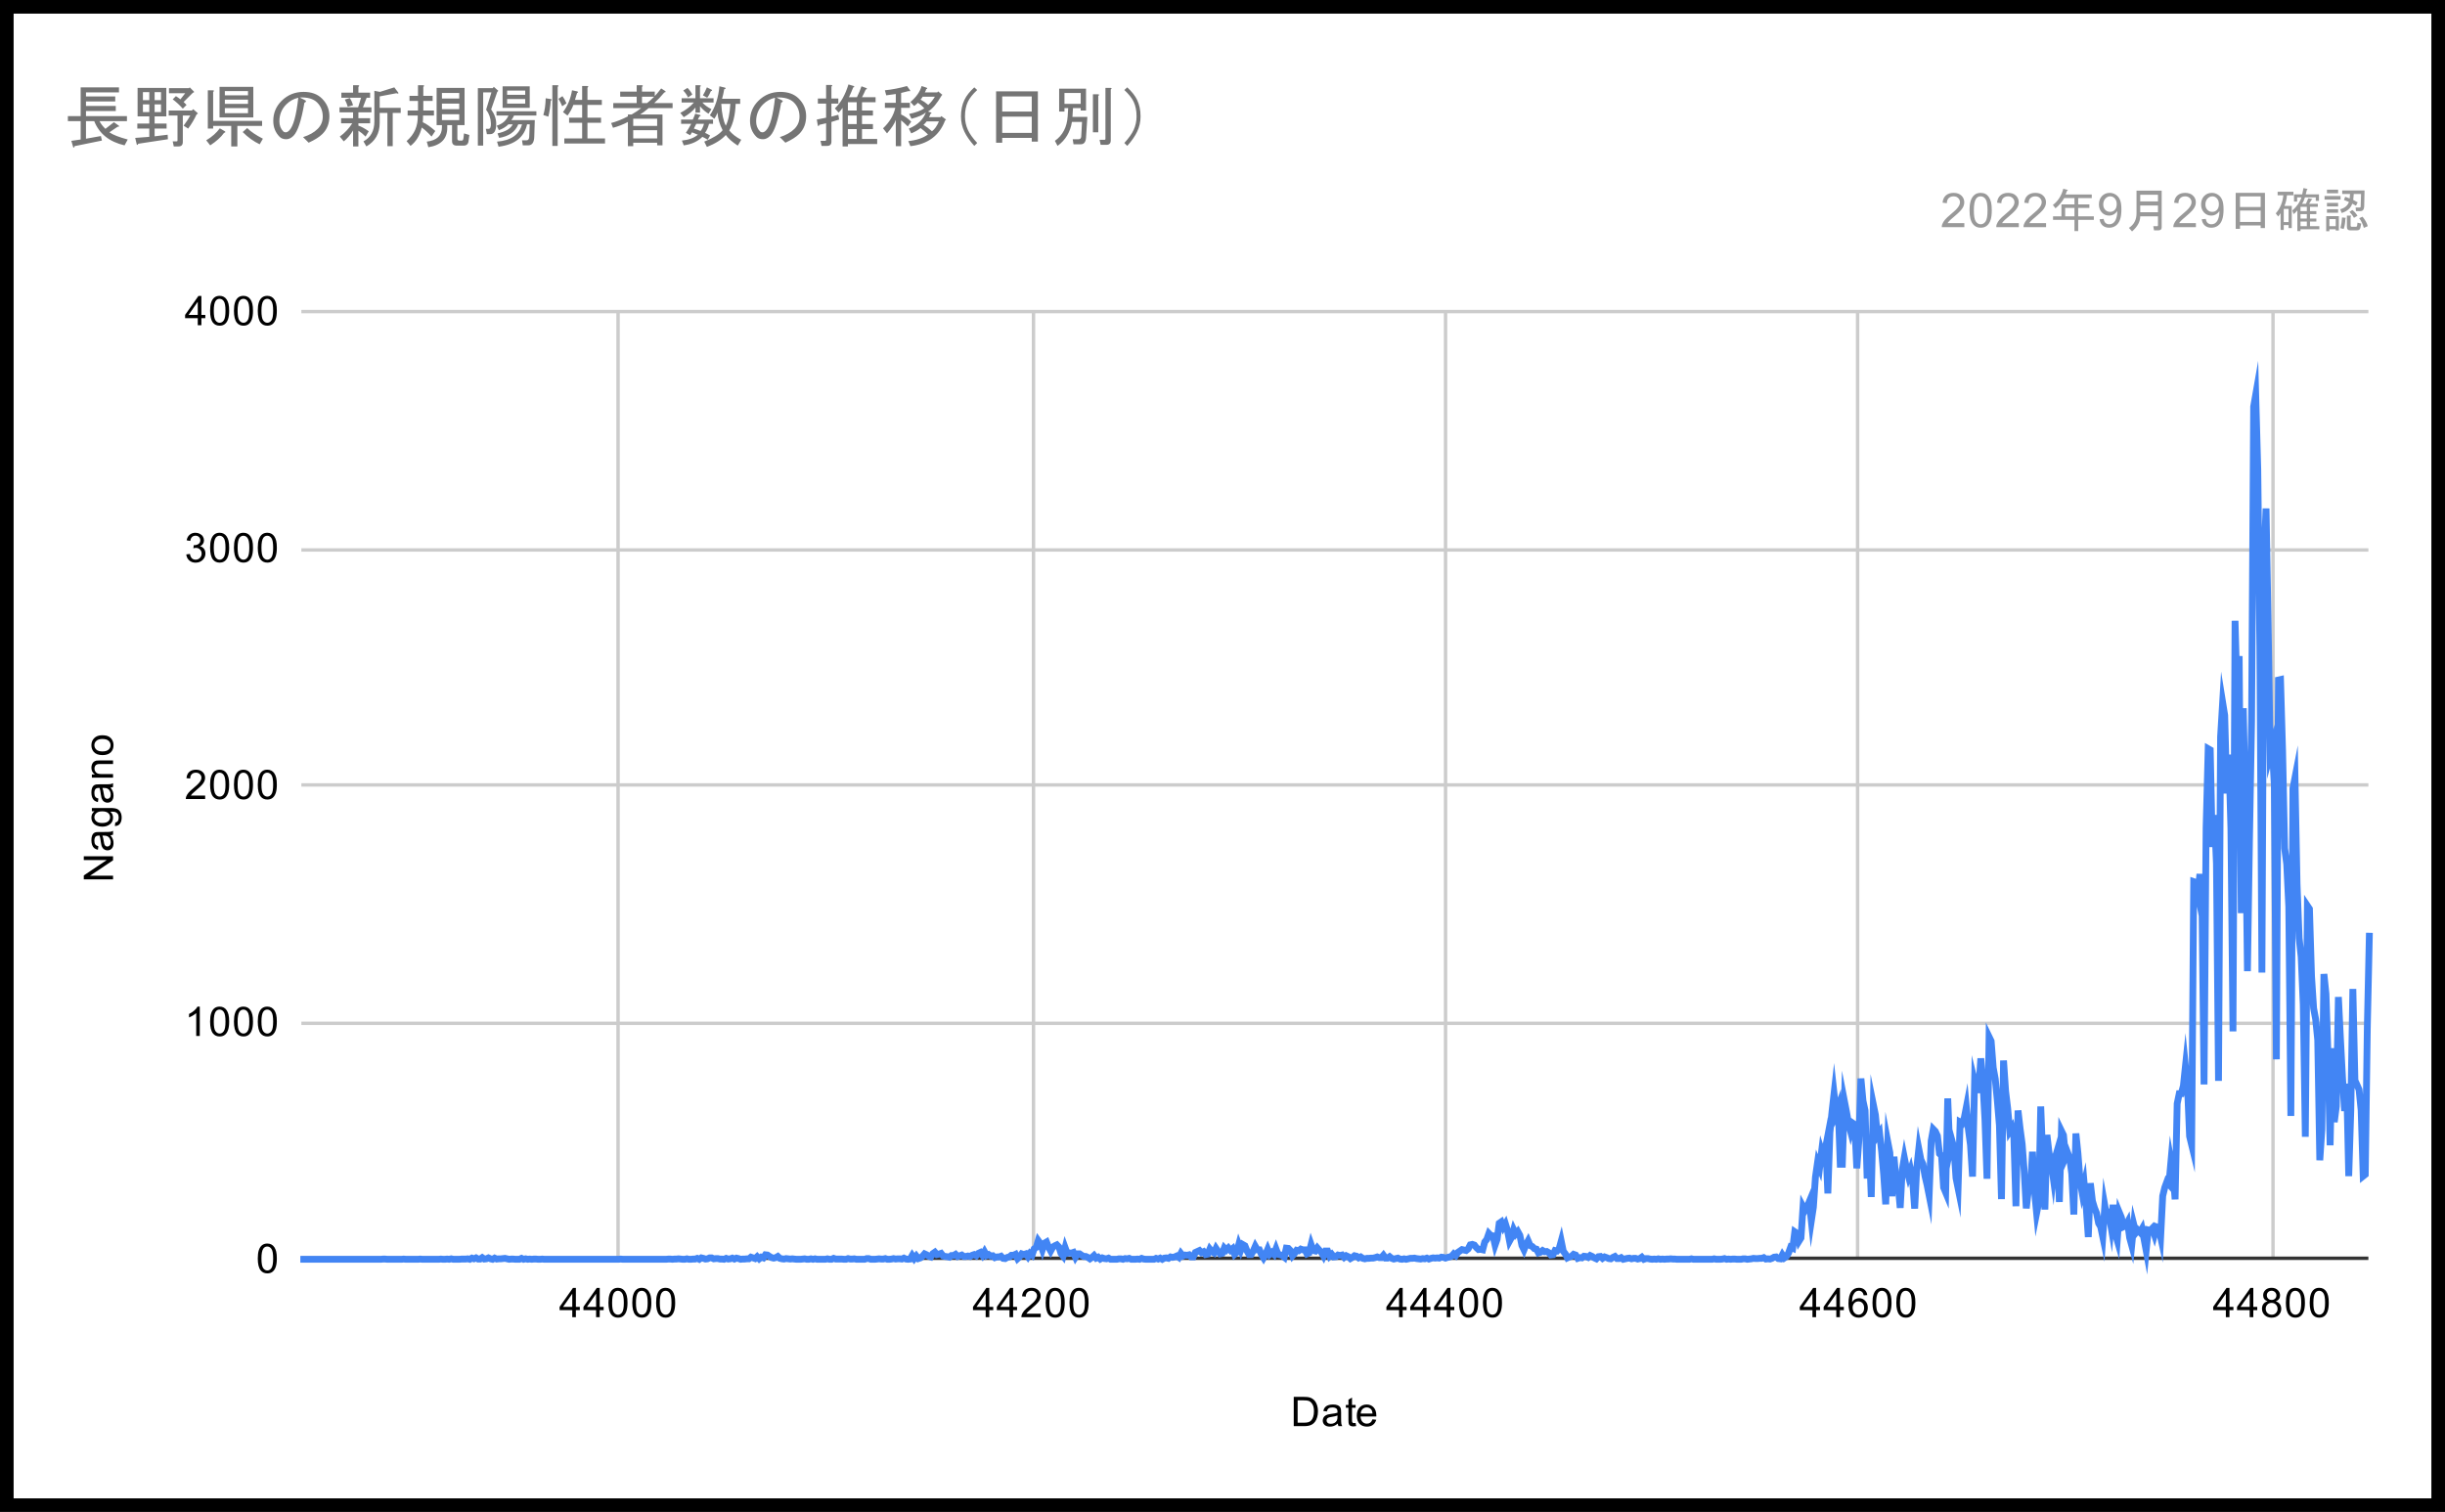<svg width="718" height="444" viewBox="0 0 718 444" fill="none" xmlns="http://www.w3.org/2000/svg">
<rect x="0" y="0" width="718" height="444" fill="#808080" stroke="none"/>
<g clip-path="url(#clip0_7_21838)">
<path d="M0 0H718V444H0V0Z" fill="white"/>
<path d="M181.5 91.5V369.5" stroke="#CCCCCC" stroke-miterlimit="10"/>
<path d="M303.5 91.5V369.5" stroke="#CCCCCC" stroke-miterlimit="10"/>
<path d="M424.5 91.5V369.5" stroke="#CCCCCC" stroke-miterlimit="10"/>
<path d="M545.5 91.5V369.5" stroke="#CCCCCC" stroke-miterlimit="10"/>
<path d="M667.5 91.5V369.5" stroke="#CCCCCC" stroke-miterlimit="10"/>
<path d="M88.5 369.5H695.5" stroke="#333333" stroke-miterlimit="10"/>
<path d="M88.5 300.5H695.5" stroke="#CCCCCC" stroke-miterlimit="10"/>
<path d="M88.5 230.5H695.5" stroke="#CCCCCC" stroke-miterlimit="10"/>
<path d="M88.5 161.5H695.5" stroke="#CCCCCC" stroke-miterlimit="10"/>
<path d="M88.5 91.5H695.5" stroke="#CCCCCC" stroke-miterlimit="10"/>
<path d="M88.2 369.8H88.807H89.414H90.021H90.628H91.235H91.842H92.449H93.056H93.663H94.27H94.877H95.484H96.091H96.698H97.305H97.912H98.519H99.126H99.733H100.34H100.947H101.554H102.161H102.768H103.375H103.982H104.589H105.196H105.803H106.41H107.017H107.624H108.231H108.838H109.445H110.052H110.659H111.266H111.873L112.48 369.731H113.087L113.694 369.8H114.301H114.908H115.515H116.122H116.729H117.336H117.943L118.55 369.731L119.157 369.8H119.764H120.371H120.978H121.585H122.192H122.799L123.406 369.731L124.013 369.8H124.62H125.227H125.834H126.441H127.048H127.655H128.262H128.869L129.476 369.731L130.083 369.8H130.69L131.297 369.731L131.904 369.8L132.51 369.661L133.117 369.8H133.724H134.331H134.938L135.545 369.731H136.152H136.759L137.366 369.661L137.973 369.8L138.58 369.452L139.187 369.661L139.794 369.383L140.401 369.731H141.008L141.615 369.313L142.222 369.731L142.829 369.661L143.436 369.383L144.043 369.661L144.65 369.8L145.257 369.452L145.864 369.731L146.471 369.661H147.078L147.685 369.591L148.292 369.522L148.899 369.661L149.506 369.8L150.113 369.731H150.72L151.327 369.8H151.934H152.541L153.148 369.522L153.755 369.8L154.362 369.661L154.969 369.8L155.576 369.731L156.183 369.8L156.79 369.731H157.397L158.004 369.8H158.611L159.218 369.731L159.825 369.8H160.432H161.039H161.646H162.253H162.86H163.467H164.074H164.681H165.288H165.895H166.502H167.109H167.716H168.323H168.93H169.537H170.144H170.751H171.358H171.965H172.572H173.179H173.786H174.393H175H175.607H176.214H176.821H177.428H178.035H178.642H179.249H179.856H180.463H181.07H181.677L182.284 369.731L182.891 369.8H183.498H184.105H184.712H185.319H185.926H186.533H187.14H187.747H188.354H188.961H189.568H190.175H190.782H191.389H191.996H192.603H193.21H193.817H194.424H195.031H195.638L196.245 369.731H196.852L197.459 369.8L198.066 369.731H198.673L199.28 369.661L199.887 369.731L200.494 369.8H201.101L201.708 369.661L202.315 369.8H202.922L203.529 369.731H204.136L204.743 369.522L205.35 369.8L205.957 369.383L206.564 369.522L207.171 369.731L207.778 369.661L208.385 369.383H208.992L209.599 369.661L210.206 369.591H210.813L211.42 369.731H212.027L212.634 369.8L213.241 369.522L213.848 369.731L214.455 369.661L215.062 369.452L215.669 369.731L216.276 369.452L216.883 369.591L217.49 369.8L218.097 369.731H218.704L219.311 369.661H219.917L220.524 369.174L221.131 369.383L221.738 369.591L222.345 369.035L222.952 369.661L223.559 369.174L224.166 369.383L224.773 368.478L225.38 368.548L225.987 368.965L226.594 369.313L227.201 369.452L227.808 369.313L228.415 368.965L229.022 369.522L229.629 369.661L230.236 369.731L230.843 369.591L231.45 369.661L232.057 369.731L232.664 369.661L233.271 369.731L233.878 369.8H234.485H235.092L235.699 369.731L236.306 369.661L236.913 369.8H237.52L238.127 369.661L238.734 369.8L239.341 369.661L239.948 369.8H240.555H241.162H241.769H242.376L242.983 369.661L243.59 369.8H244.197L244.804 369.522L245.411 369.731H246.018H246.625H247.232L247.839 369.8H248.446L249.053 369.591L249.66 369.731H250.267L250.874 369.661L251.481 369.8H252.088H252.695H253.302H253.909L254.516 369.591H255.123L255.73 369.8H256.337H256.944L257.551 369.731L258.158 369.661L258.765 369.731H259.372L259.979 369.591L260.586 369.8H261.193L261.8 369.731L262.407 369.591L263.014 369.731L263.621 369.661H264.228L264.835 369.731L265.442 369.452L266.049 369.731L266.656 369.8L267.263 369.731L267.87 368.687L268.477 369.591L269.084 368.826L269.691 369.591L270.298 369.383L270.905 368.896L271.512 368.2L272.119 368.478L272.726 368.896L273.333 369.104L273.94 368.13L274.547 367.713L275.154 368.409L275.761 368.269L276.368 368.061L276.975 368.826L277.582 368.965L278.189 369.035L278.796 369.174L279.403 368.687H280.01L280.617 368.339L281.224 368.965L281.831 368.756L282.438 368.548L283.045 368.965H283.652L284.259 368.826L284.866 368.965L285.473 368.617L286.08 368.409L286.687 368.756L287.294 368.061L287.901 367.782L288.508 368.617L289.115 367.574L289.722 368.687L290.329 368.409L290.936 368.826L291.543 368.756L292.15 369.313L292.757 369.104H293.364L293.971 368.896L294.578 369.522L295.185 369.591L295.792 369.243L296.399 369.104L297.006 368.617H297.613L298.22 368.339L298.827 369.591L299.434 369.035L300.041 368.2L300.648 368.409L301.255 368.2L301.862 369.035L302.469 368.061L303.076 368.548L303.683 366.739L304.29 366.321L304.897 364.304L305.504 365.139L306.111 366.947L306.717 365.069L307.324 364.721L307.931 366.252L308.538 367.365L309.145 366.252L309.752 365.834L310.359 365.556L310.966 366.182L311.573 368.061L312.18 368.826L312.787 366.391L313.394 368.061L314.001 367.922L314.608 367.991L315.215 367.782L315.822 369.174L316.429 368.2H317.036L317.643 368.617L318.25 368.965H318.857L319.464 369.243L320.071 369.661L320.678 369.243L321.285 368.687L321.892 369.452L322.499 369.174L323.106 369.731L323.713 369.383L324.32 369.591L324.927 369.661L325.534 369.452L326.141 369.8H326.748H327.355H327.962L328.569 369.661H329.176L329.783 369.8L330.39 369.591L330.997 369.661L331.604 369.522L332.211 369.8H332.818H333.425L334.032 369.731L334.639 369.8L335.246 369.522L335.853 369.731L336.46 369.8H337.067H337.674H338.281H338.888L339.495 369.522L340.102 369.731L340.709 369.452L341.316 369.8L341.923 369.452L342.53 369.383L343.137 369.522L343.744 369.104L344.351 369.243L344.958 369.104L345.565 368.826L346.172 369.243L346.779 368.061L347.386 368.826L347.993 368.548L348.6 368.617L349.207 368.478L349.814 369.104H350.421L351.028 367.782L351.635 367.504L352.242 367.226L352.849 367.852L353.456 367.574L354.063 368.409L354.67 368.269L355.277 366.808L355.884 367.574L356.491 367.922L357.098 366.6L357.705 367.504L358.312 368.2L358.919 368.061L359.526 366.46L360.133 367.087L360.74 366.46L361.347 367.156L361.954 366.669L362.561 368.339L363.168 367.782L363.775 365.486L364.382 367.087L364.989 365.486L365.596 365.834L366.203 367.365L366.81 368.409H367.417L368.024 367.365L368.631 365.973L369.238 367.017H369.845L370.452 368.409L371.059 369.383L371.666 368.339L372.273 366.878L372.88 368.339L373.487 367.782L374.094 368.339L374.701 366.739L375.308 368.339L375.915 368.478L376.522 368.687L377.129 369.174L377.736 366.53L378.343 366.6L378.95 367.226L379.557 368.756L380.164 368.061L380.771 367.156L381.378 367.295L381.985 366.808L382.592 367.017H383.199L383.806 368.2L384.413 367.922L385.02 365.486L385.627 367.226L386.234 367.365L386.841 366.46L387.448 367.156L388.055 367.782L388.662 368.826L389.269 367.365H389.876L390.483 368.896L391.09 368.339L391.697 369.104L392.304 369.035L392.911 368.548L393.518 368.687L394.125 368.548L394.732 369.243L395.339 368.756L395.945 369.035L396.552 369.591L397.159 369.243L397.766 368.756L398.373 368.896L398.98 369.383L399.587 369.104L400.194 369.522L400.801 369.661L401.408 369.522H402.015L402.622 369.452H403.229L403.836 369.313L404.443 369.104L405.05 369.313H405.657L406.264 368.617L406.871 369.452H407.478L408.085 369.035L408.692 369.522L409.299 369.731L409.906 369.591L410.513 369.452L411.12 369.731L411.727 369.8L412.334 369.661L412.941 369.8L413.548 369.661L414.155 369.522H414.762L415.369 369.452L415.976 369.591L416.583 369.661L417.19 369.731L417.797 369.591L418.404 369.661L419.011 369.452L419.618 369.731L420.225 369.522L420.832 369.383L421.439 369.452L422.046 369.383L422.653 369.452L423.26 369.174L423.867 369.243L424.474 369.452L425.081 369.243L425.688 369.104L426.295 368.896L426.902 368.2L427.509 368.687L428.116 367.782L428.723 367.365L429.33 366.947L429.937 367.087L430.544 367.226L431.151 366.739L431.758 365.556L432.365 365.417L432.972 365.626L433.579 366.391L434.186 366.947L434.793 366.878L435.4 367.017L436.007 364.721L436.614 363.956L437.221 362.216L437.828 362.843L438.435 362.912L439.042 365.626L439.649 363.886L440.256 359.225L440.863 358.807L441.47 360.338L442.077 359.364L442.684 361.312L443.291 364.443L443.898 363.33L444.505 361.103L445.112 362.356L445.719 361.66L446.326 362.773L446.933 365.765L447.54 367.017L448.147 365.486L448.754 364.373L449.361 365.765L449.968 366.043L450.575 366.669L451.182 366.808L451.789 367.922L452.396 367.713L453.003 367.226L453.61 367.574L454.217 367.504L454.824 367.852L455.431 368.548L456.038 368.478L456.645 367.226L457.252 367.365L457.859 366.669L458.466 364.443L459.073 367.435L459.68 368.2L460.287 369.383L460.894 369.104L461.501 368.896L462.108 368.339L462.715 368.548L463.322 369.522L463.929 369.313L464.536 369.383L465.143 368.896L465.75 368.965L466.357 369.243L466.964 368.687L467.571 368.965L468.178 369.383L468.785 369.661L469.392 369.035L469.999 368.965L470.606 369.522L471.213 369.104L471.82 369.313L472.427 369.591L473.034 369.661L473.641 369.243L474.248 368.965L474.855 369.591H475.462L476.069 369.313L476.676 369.8L477.283 369.661L477.89 369.522L478.497 369.452L479.104 369.661L479.711 369.522H480.318L480.924 369.731L481.531 369.591L482.138 369.174L482.745 369.8L483.352 369.591H483.959L484.566 369.731L485.173 369.8L485.78 369.731L486.387 369.8L486.994 369.661L487.601 369.8L488.208 369.731L488.815 369.8L489.422 369.731H490.029L490.636 369.661L491.243 369.731H491.85L492.457 369.8H493.064H493.671H494.278H494.885H495.492H496.099L496.706 369.661L497.313 369.8H497.92H498.527H499.134H499.741H500.348H500.955H501.562H502.169H502.776L503.383 369.661L503.99 369.8H504.597H505.204L505.811 369.731L506.418 369.591L507.025 369.8L507.632 369.731L508.239 369.8L508.846 369.731H509.453L510.06 369.8H510.667H511.274L511.881 369.661H512.488L513.095 369.8L513.702 369.731L514.309 369.661L514.916 369.522L515.523 369.591H516.13L516.737 369.522H517.344L517.951 369.313L518.558 369.731L519.165 369.661L519.772 369.731L520.379 369.522L520.986 369.174L521.593 369.104L522.2 369.591L522.807 369.661L523.414 368.478L524.021 369.383L524.628 368.965L525.235 367.922L525.842 366.252L526.449 366.53L527.056 361.729L527.663 362.147L528.27 364.512L528.877 363.538L529.484 354.285L530.091 355.398L530.698 354.354L531.305 352.893L531.912 358.529L532.519 354.494L533.126 345.658L533.733 341.413L534.34 342.944L534.947 338.004L535.554 339.883L536.161 336.682L536.768 350.458L537.375 332.577L537.982 326.524L538.589 321.167L539.196 326.664L539.803 324.994L540.41 341.9H541.017L541.624 323.324L542.231 326.455L542.838 329.864L543.445 332.23L544.052 329.794L544.659 330.212L545.266 343.083L545.873 334.873L546.48 316.714L547.087 323.254L547.694 326.107L548.301 346.075L548.908 335.708L549.515 351.502L550.122 324.368L550.729 327.359L551.336 333.551L551.943 332.647L552.55 338.004L553.157 344.892L553.764 353.659L554.371 335.36L554.978 338.491L555.585 351.293L556.192 339.674L556.799 346.632L557.406 347.954L558.013 354.702L558.62 343.501L559.227 339.952L559.834 343.014L560.441 345.379L561.048 343.57L561.655 346.632L562.262 354.911L562.869 343.083L563.476 337.378L564.083 340.509L564.69 341.831L565.297 345.379L565.904 347.954L566.51 351.015L567.117 335.013L567.724 331.603L568.331 332.23L568.938 333.551L569.545 338.77L570.152 339.396L570.759 348.719L571.366 350.18L571.973 322.559L572.58 337.865L573.187 334.873L573.794 337.1L574.401 345.936L575.008 348.928L575.615 329.516L576.222 329.864L576.829 328.264L577.436 325.133L578.043 331.673L578.65 336.195L579.257 345.518L579.864 317.549L580.471 320.054H581.078L581.685 310.8L582.292 317.897L582.899 328.751L583.506 346.145L584.113 304.469L584.72 305.722L585.327 313.514L585.934 316.854L586.541 323.254L587.148 330.49L587.755 352.128L588.362 311.427L588.969 320.402L589.576 325.481L590.183 332.16L590.79 331.186L591.397 334.039L592.004 354.215L592.611 326.107L593.218 331.395L593.825 335.917L594.432 343.918L595.039 354.841L595.646 349.484L596.253 349.415L596.86 338.213L597.467 349.832L598.074 356.233L598.681 353.172L599.288 324.924L599.895 340.648L600.502 355.189L601.109 333.273L601.716 338.491L602.323 341.205L602.93 345.658L603.537 339.952L604.144 337.865L604.751 352.963L605.358 332.09L605.965 333.343L606.572 339.883L607.179 338.491L607.786 340.092L608.393 344.683L609 356.65L609.607 332.856L610.214 338.7L610.821 346.562L611.428 350.11L612.035 347.536L612.642 354.494L613.249 363.26L613.856 347.467L614.463 352.685L615.07 354.702L615.677 356.233L616.284 359.225L616.891 360.268L617.498 363.19L618.105 354.076L618.712 357.485L619.319 356.65L619.926 360.199L620.533 353.798L621.14 362.147L621.747 364.234L622.354 356.024L622.961 357.485L623.568 360.268L624.175 359.99L624.782 358.877L625.389 363.469L625.996 365.695L626.603 359.573L627.21 362.008L627.817 361.242L628.424 361.869L629.031 360.825L629.638 363.956L630.245 367.226L630.852 361.173L631.459 361.312L632.066 360.686L632.673 362.564L633.28 360.268L633.887 360.477L634.494 363.26L635.101 351.224L635.708 348.719L636.315 347.049L636.922 347.745L637.529 340.996L638.136 344.405L638.743 352.198L639.35 324.089L639.957 321.167H640.564L641.171 318.871L641.778 313.096L642.385 319.08L642.992 333.691L643.599 336.195L644.206 258.898L644.813 259.106L645.42 262.307L646.027 256.671L646.634 265.438L647.241 318.454L647.848 243.104L648.455 219.866L649.062 220.214L649.669 248.74L650.276 239.347L650.883 253.61L651.49 317.41L652.096 216.387L652.703 206.299L653.31 210.056L653.917 233.016L654.524 221.605L655.131 243.243L655.738 302.869L656.345 182.295L656.952 203.725L657.559 192.662L658.166 268.151L658.773 207.969L659.38 237.329L659.987 285.197L660.594 245.957L661.201 211.795L661.808 119.4L662.415 115.921L663.022 137.837L663.629 189.601L664.236 285.614L664.843 164.554L665.45 149.317L666.057 182.991L666.664 221.466L667.271 219.17L667.878 230.581L668.485 311.079L669.092 199.689L669.699 199.55L670.306 220.423L670.913 249.087L671.52 253.749L672.127 266.272L672.734 327.707L673.341 231.485L673.948 228.354L674.555 259.663L675.162 275.456L675.769 281.022L676.376 295.007L676.983 333.83L677.59 265.994L678.197 266.899L678.804 286.658L679.411 296.051L680.018 299.321L680.625 305.374L681.232 340.718L681.839 331.673L682.446 286.032L683.053 291.876L683.66 310.522L684.267 336.334L684.874 307.809L685.481 329.516L686.088 324.855L686.695 292.781L687.302 305.095L687.909 316.645L688.516 326.246L689.123 318.245L689.73 345.379L690.337 326.037L690.944 290.415L691.551 317.271L692.158 318.593L692.765 319.984L693.372 325.968L693.979 345.379L694.586 344.892L695.193 301.477L695.8 273.926" stroke="#4285F4" stroke-width="2" stroke-miterlimit="10"/>
<path d="M379.922 418.8V410.206H382.891C383.557 410.206 384.068 410.248 384.422 410.331C384.911 410.446 385.328 410.649 385.672 410.94C386.13 411.326 386.469 411.821 386.688 412.425C386.917 413.019 387.031 413.696 387.031 414.456C387.031 415.112 386.953 415.69 386.797 416.19C386.651 416.69 386.458 417.107 386.219 417.44C385.979 417.774 385.714 418.034 385.422 418.222C385.141 418.409 384.802 418.555 384.406 418.659C384.01 418.753 383.552 418.8 383.031 418.8H379.922ZM381.062 417.784H382.891C383.464 417.784 383.911 417.732 384.234 417.628C384.557 417.524 384.812 417.373 385 417.175C385.271 416.914 385.479 416.555 385.625 416.097C385.781 415.638 385.859 415.086 385.859 414.44C385.859 413.545 385.708 412.857 385.406 412.378C385.115 411.888 384.76 411.56 384.344 411.394C384.031 411.279 383.542 411.222 382.875 411.222H381.062V417.784ZM392.859 418.034C392.464 418.368 392.083 418.602 391.719 418.737C391.365 418.873 390.979 418.94 390.562 418.94C389.875 418.94 389.349 418.774 388.984 418.44C388.62 418.107 388.438 417.68 388.438 417.159C388.438 416.857 388.505 416.581 388.641 416.331C388.776 416.071 388.958 415.868 389.188 415.722C389.417 415.565 389.672 415.451 389.953 415.378C390.151 415.315 390.464 415.258 390.891 415.206C391.734 415.112 392.359 414.993 392.766 414.847C392.766 414.701 392.766 414.612 392.766 414.581C392.766 414.144 392.667 413.836 392.469 413.659C392.198 413.43 391.797 413.315 391.266 413.315C390.776 413.315 390.411 413.404 390.172 413.581C389.932 413.748 389.755 414.05 389.641 414.487L388.609 414.347C388.703 413.909 388.859 413.555 389.078 413.284C389.297 413.013 389.609 412.805 390.016 412.659C390.422 412.513 390.891 412.44 391.422 412.44C391.953 412.44 392.385 412.503 392.719 412.628C393.052 412.753 393.297 412.909 393.453 413.097C393.609 413.284 393.719 413.524 393.781 413.815C393.812 413.993 393.828 414.315 393.828 414.784V416.19C393.828 417.17 393.849 417.789 393.891 418.05C393.943 418.31 394.036 418.56 394.172 418.8H393.062C392.958 418.581 392.891 418.326 392.859 418.034ZM392.766 415.675C392.38 415.831 391.807 415.966 391.047 416.081C390.609 416.144 390.302 416.216 390.125 416.3C389.948 416.373 389.807 416.482 389.703 416.628C389.609 416.774 389.562 416.94 389.562 417.128C389.562 417.409 389.667 417.644 389.875 417.831C390.094 418.019 390.406 418.112 390.812 418.112C391.219 418.112 391.578 418.024 391.891 417.847C392.214 417.67 392.448 417.425 392.594 417.112C392.708 416.873 392.766 416.524 392.766 416.065V415.675ZM398.094 417.862L398.25 418.784C397.948 418.847 397.682 418.878 397.453 418.878C397.068 418.878 396.771 418.821 396.562 418.706C396.354 418.581 396.203 418.42 396.109 418.222C396.026 418.024 395.984 417.607 395.984 416.972V413.394H395.219V412.581H395.984V411.034L397.031 410.409V412.581H398.094V413.394H397.031V417.034C397.031 417.336 397.047 417.529 397.078 417.612C397.12 417.696 397.182 417.763 397.266 417.815C397.349 417.868 397.469 417.894 397.625 417.894C397.75 417.894 397.906 417.883 398.094 417.862ZM403.047 416.8L404.141 416.925C403.974 417.56 403.656 418.055 403.188 418.409C402.719 418.763 402.125 418.94 401.406 418.94C400.5 418.94 399.776 418.659 399.234 418.097C398.703 417.534 398.438 416.748 398.438 415.737C398.438 414.696 398.708 413.888 399.25 413.315C399.792 412.732 400.49 412.44 401.344 412.44C402.177 412.44 402.854 412.722 403.375 413.284C403.906 413.847 404.172 414.644 404.172 415.675C404.172 415.737 404.172 415.831 404.172 415.956H399.531C399.573 416.644 399.766 417.17 400.109 417.534C400.453 417.888 400.885 418.065 401.406 418.065C401.792 418.065 402.12 417.966 402.391 417.769C402.672 417.56 402.891 417.237 403.047 416.8ZM399.594 415.097H403.062C403.021 414.565 402.891 414.17 402.672 413.909C402.328 413.503 401.891 413.3 401.359 413.3C400.87 413.3 400.458 413.461 400.125 413.784C399.802 414.107 399.625 414.545 399.594 415.097Z" fill="black"/>
<path d="M33.2 258.228H24.606V257.072L31.356 252.556H24.606V251.462H33.2V252.634L26.45 257.15H33.2V258.228ZM32.434 245.291C32.768 245.686 33.002 246.067 33.138 246.431C33.273 246.785 33.341 247.171 33.341 247.587C33.341 248.275 33.174 248.801 32.841 249.166C32.507 249.53 32.08 249.712 31.559 249.712C31.257 249.712 30.981 249.645 30.731 249.509C30.471 249.374 30.268 249.192 30.122 248.962C29.966 248.733 29.851 248.478 29.778 248.197C29.716 247.999 29.658 247.686 29.606 247.259C29.512 246.416 29.393 245.791 29.247 245.384C29.101 245.384 29.012 245.384 28.981 245.384C28.544 245.384 28.236 245.483 28.059 245.681C27.83 245.952 27.716 246.353 27.716 246.884C27.716 247.374 27.804 247.738 27.981 247.978C28.148 248.218 28.45 248.395 28.887 248.509L28.747 249.541C28.309 249.447 27.955 249.291 27.684 249.072C27.413 248.853 27.205 248.541 27.059 248.134C26.913 247.728 26.841 247.259 26.841 246.728C26.841 246.197 26.903 245.764 27.028 245.431C27.153 245.098 27.309 244.853 27.497 244.697C27.684 244.541 27.924 244.431 28.216 244.369C28.393 244.337 28.716 244.322 29.184 244.322H30.591C31.57 244.322 32.19 244.301 32.45 244.259C32.71 244.207 32.96 244.113 33.2 243.978V245.087C32.981 245.192 32.726 245.259 32.434 245.291ZM30.075 245.384C30.231 245.77 30.367 246.343 30.481 247.103C30.544 247.541 30.617 247.848 30.7 248.025C30.773 248.202 30.882 248.343 31.028 248.447C31.174 248.541 31.341 248.587 31.528 248.587C31.809 248.587 32.044 248.483 32.231 248.275C32.419 248.056 32.513 247.744 32.513 247.337C32.513 246.931 32.424 246.572 32.247 246.259C32.07 245.936 31.825 245.702 31.512 245.556C31.273 245.442 30.924 245.384 30.466 245.384H30.075ZM33.716 242.556L33.872 241.525C34.184 241.483 34.413 241.363 34.559 241.166C34.757 240.905 34.856 240.551 34.856 240.103C34.856 239.613 34.757 239.238 34.559 238.978C34.361 238.707 34.091 238.525 33.747 238.431C33.528 238.369 33.075 238.343 32.388 238.353C32.929 238.811 33.2 239.384 33.2 240.072C33.2 240.926 32.893 241.587 32.278 242.056C31.653 242.525 30.913 242.759 30.059 242.759C29.466 242.759 28.919 242.655 28.419 242.447C27.908 242.228 27.518 241.916 27.247 241.509C26.976 241.103 26.841 240.624 26.841 240.072C26.841 239.332 27.137 238.723 27.731 238.244H26.981V237.275H32.356C33.325 237.275 34.013 237.374 34.419 237.572C34.825 237.77 35.143 238.082 35.372 238.509C35.611 238.936 35.731 239.462 35.731 240.087C35.731 240.827 35.565 241.426 35.231 241.884C34.898 242.343 34.393 242.567 33.716 242.556ZM29.981 241.681C30.794 241.681 31.387 241.52 31.762 241.197C32.138 240.874 32.325 240.468 32.325 239.978C32.325 239.488 32.138 239.082 31.762 238.759C31.387 238.426 30.804 238.259 30.012 238.259C29.252 238.259 28.679 238.431 28.294 238.775C27.908 239.108 27.716 239.514 27.716 239.994C27.716 240.462 27.908 240.863 28.294 241.197C28.669 241.52 29.231 241.681 29.981 241.681ZM32.434 231.291C32.768 231.686 33.002 232.067 33.138 232.431C33.273 232.785 33.341 233.171 33.341 233.587C33.341 234.275 33.174 234.801 32.841 235.166C32.507 235.53 32.08 235.712 31.559 235.712C31.257 235.712 30.981 235.645 30.731 235.509C30.471 235.374 30.268 235.192 30.122 234.962C29.966 234.733 29.851 234.478 29.778 234.197C29.716 233.999 29.658 233.686 29.606 233.259C29.512 232.416 29.393 231.791 29.247 231.384C29.101 231.384 29.012 231.384 28.981 231.384C28.544 231.384 28.236 231.483 28.059 231.681C27.83 231.952 27.716 232.353 27.716 232.884C27.716 233.374 27.804 233.738 27.981 233.978C28.148 234.218 28.45 234.395 28.887 234.509L28.747 235.541C28.309 235.447 27.955 235.291 27.684 235.072C27.413 234.853 27.205 234.541 27.059 234.134C26.913 233.728 26.841 233.259 26.841 232.728C26.841 232.197 26.903 231.764 27.028 231.431C27.153 231.098 27.309 230.853 27.497 230.697C27.684 230.541 27.924 230.431 28.216 230.369C28.393 230.337 28.716 230.322 29.184 230.322H30.591C31.57 230.322 32.19 230.301 32.45 230.259C32.71 230.207 32.96 230.113 33.2 229.978V231.087C32.981 231.192 32.726 231.259 32.434 231.291ZM30.075 231.384C30.231 231.77 30.367 232.343 30.481 233.103C30.544 233.541 30.617 233.848 30.7 234.025C30.773 234.202 30.882 234.343 31.028 234.447C31.174 234.541 31.341 234.587 31.528 234.587C31.809 234.587 32.044 234.483 32.231 234.275C32.419 234.056 32.513 233.744 32.513 233.337C32.513 232.931 32.424 232.572 32.247 232.259C32.07 231.936 31.825 231.702 31.512 231.556C31.273 231.442 30.924 231.384 30.466 231.384H30.075ZM33.2 228.353H26.981V227.416H27.856C27.179 226.957 26.841 226.296 26.841 225.431C26.841 225.056 26.908 224.712 27.044 224.4C27.179 224.077 27.356 223.837 27.575 223.681C27.794 223.525 28.049 223.416 28.341 223.353C28.538 223.322 28.882 223.306 29.372 223.306H33.2V224.353H29.419C28.981 224.353 28.658 224.395 28.45 224.478C28.242 224.561 28.075 224.707 27.95 224.916C27.815 225.124 27.747 225.369 27.747 225.65C27.747 226.098 27.893 226.488 28.184 226.822C28.466 227.145 29.002 227.306 29.794 227.306H33.2V228.353ZM30.091 221.744C28.934 221.744 28.08 221.426 27.528 220.791C27.07 220.259 26.841 219.608 26.841 218.837C26.841 217.983 27.122 217.285 27.684 216.744C28.236 216.192 29.007 215.916 29.997 215.916C30.799 215.916 31.429 216.035 31.887 216.275C32.346 216.514 32.705 216.869 32.966 217.337C33.216 217.796 33.341 218.296 33.341 218.837C33.341 219.702 33.065 220.405 32.513 220.947C31.95 221.478 31.143 221.744 30.091 221.744ZM30.091 220.666C30.882 220.666 31.476 220.494 31.872 220.15C32.268 219.796 32.466 219.358 32.466 218.837C32.466 218.306 32.268 217.869 31.872 217.525C31.476 217.181 30.872 217.009 30.059 217.009C29.288 217.009 28.705 217.186 28.309 217.541C27.913 217.884 27.716 218.317 27.716 218.837C27.716 219.358 27.913 219.796 28.309 220.15C28.695 220.494 29.288 220.666 30.091 220.666Z" fill="black"/>
<path d="M75.7 369.565C75.7 368.545 75.804 367.727 76.013 367.112C76.221 366.487 76.528 366.008 76.934 365.675C77.351 365.341 77.872 365.175 78.497 365.175C78.955 365.175 79.356 365.269 79.7 365.456C80.054 365.644 80.346 365.914 80.575 366.269C80.804 366.612 80.981 367.034 81.106 367.534C81.231 368.034 81.294 368.711 81.294 369.565C81.294 370.576 81.19 371.388 80.981 372.003C80.783 372.618 80.476 373.097 80.059 373.44C79.653 373.774 79.132 373.94 78.497 373.94C77.674 373.94 77.023 373.644 76.544 373.05C75.981 372.341 75.7 371.18 75.7 369.565ZM76.778 369.565C76.778 370.972 76.945 371.909 77.278 372.378C77.612 372.847 78.018 373.081 78.497 373.081C78.987 373.081 79.393 372.847 79.716 372.378C80.049 371.909 80.216 370.972 80.216 369.565C80.216 368.149 80.049 367.211 79.716 366.753C79.393 366.284 78.981 366.05 78.481 366.05C78.002 366.05 77.617 366.253 77.325 366.659C76.96 367.18 76.778 368.149 76.778 369.565Z" fill="black"/>
<path d="M58.669 304.225H57.622V297.506C57.361 297.746 57.023 297.991 56.606 298.241C56.2 298.48 55.835 298.657 55.513 298.772V297.756C56.096 297.475 56.606 297.142 57.044 296.756C57.492 296.361 57.809 295.975 57.997 295.6H58.669V304.225ZM61.7 299.991C61.7 298.97 61.804 298.152 62.013 297.538C62.221 296.913 62.528 296.433 62.934 296.1C63.351 295.767 63.872 295.6 64.497 295.6C64.955 295.6 65.356 295.694 65.7 295.881C66.054 296.069 66.346 296.34 66.575 296.694C66.804 297.038 66.981 297.459 67.106 297.959C67.231 298.459 67.294 299.137 67.294 299.991C67.294 301.001 67.19 301.814 66.981 302.428C66.783 303.043 66.476 303.522 66.059 303.866C65.653 304.199 65.132 304.366 64.497 304.366C63.674 304.366 63.023 304.069 62.544 303.475C61.981 302.767 61.7 301.605 61.7 299.991ZM62.778 299.991C62.778 301.397 62.945 302.334 63.278 302.803C63.611 303.272 64.018 303.506 64.497 303.506C64.987 303.506 65.393 303.272 65.716 302.803C66.049 302.334 66.216 301.397 66.216 299.991C66.216 298.574 66.049 297.637 65.716 297.178C65.393 296.709 64.981 296.475 64.481 296.475C64.002 296.475 63.617 296.678 63.325 297.084C62.96 297.605 62.778 298.574 62.778 299.991ZM68.7 299.991C68.7 298.97 68.804 298.152 69.013 297.538C69.221 296.913 69.528 296.433 69.934 296.1C70.351 295.767 70.872 295.6 71.497 295.6C71.955 295.6 72.356 295.694 72.7 295.881C73.054 296.069 73.346 296.34 73.575 296.694C73.804 297.038 73.981 297.459 74.106 297.959C74.231 298.459 74.294 299.137 74.294 299.991C74.294 301.001 74.19 301.814 73.981 302.428C73.783 303.043 73.476 303.522 73.059 303.866C72.653 304.199 72.132 304.366 71.497 304.366C70.674 304.366 70.023 304.069 69.544 303.475C68.981 302.767 68.7 301.605 68.7 299.991ZM69.778 299.991C69.778 301.397 69.945 302.334 70.278 302.803C70.612 303.272 71.018 303.506 71.497 303.506C71.987 303.506 72.393 303.272 72.716 302.803C73.049 302.334 73.216 301.397 73.216 299.991C73.216 298.574 73.049 297.637 72.716 297.178C72.393 296.709 71.981 296.475 71.481 296.475C71.002 296.475 70.617 296.678 70.325 297.084C69.96 297.605 69.778 298.574 69.778 299.991ZM75.7 299.991C75.7 298.97 75.804 298.152 76.013 297.538C76.221 296.913 76.528 296.433 76.934 296.1C77.351 295.767 77.872 295.6 78.497 295.6C78.955 295.6 79.356 295.694 79.7 295.881C80.054 296.069 80.346 296.34 80.575 296.694C80.804 297.038 80.981 297.459 81.106 297.959C81.231 298.459 81.294 299.137 81.294 299.991C81.294 301.001 81.19 301.814 80.981 302.428C80.783 303.043 80.476 303.522 80.059 303.866C79.653 304.199 79.132 304.366 78.497 304.366C77.674 304.366 77.023 304.069 76.544 303.475C75.981 302.767 75.7 301.605 75.7 299.991ZM76.778 299.991C76.778 301.397 76.945 302.334 77.278 302.803C77.612 303.272 78.018 303.506 78.497 303.506C78.987 303.506 79.393 303.272 79.716 302.803C80.049 302.334 80.216 301.397 80.216 299.991C80.216 298.574 80.049 297.637 79.716 297.178C79.393 296.709 78.981 296.475 78.481 296.475C78.002 296.475 77.617 296.678 77.325 297.084C76.96 297.605 76.778 298.574 76.778 299.991Z" fill="black"/>
<path d="M60.247 233.634V234.65H54.559C54.559 234.4 54.601 234.155 54.684 233.916C54.83 233.53 55.059 233.15 55.372 232.775C55.695 232.4 56.158 231.968 56.763 231.478C57.7 230.707 58.33 230.098 58.653 229.65C58.986 229.202 59.153 228.78 59.153 228.384C59.153 227.968 59.002 227.619 58.7 227.337C58.398 227.046 58.007 226.9 57.528 226.9C57.018 226.9 56.611 227.051 56.309 227.353C56.007 227.655 55.851 228.077 55.841 228.619L54.763 228.509C54.835 227.697 55.111 227.082 55.591 226.666C56.08 226.238 56.736 226.025 57.559 226.025C58.382 226.025 59.033 226.254 59.513 226.712C59.992 227.171 60.231 227.738 60.231 228.416C60.231 228.759 60.158 229.098 60.013 229.431C59.877 229.754 59.643 230.103 59.309 230.478C58.986 230.843 58.45 231.343 57.7 231.978C57.065 232.509 56.653 232.874 56.466 233.072C56.289 233.259 56.143 233.447 56.028 233.634H60.247ZM61.7 230.416C61.7 229.395 61.804 228.577 62.013 227.962C62.221 227.337 62.528 226.858 62.934 226.525C63.351 226.192 63.872 226.025 64.497 226.025C64.955 226.025 65.356 226.119 65.7 226.306C66.054 226.494 66.346 226.764 66.575 227.119C66.804 227.462 66.981 227.884 67.106 228.384C67.231 228.884 67.294 229.561 67.294 230.416C67.294 231.426 67.19 232.238 66.981 232.853C66.783 233.468 66.476 233.947 66.059 234.291C65.653 234.624 65.132 234.791 64.497 234.791C63.674 234.791 63.023 234.494 62.544 233.9C61.981 233.192 61.7 232.03 61.7 230.416ZM62.778 230.416C62.778 231.822 62.945 232.759 63.278 233.228C63.611 233.697 64.018 233.931 64.497 233.931C64.987 233.931 65.393 233.697 65.716 233.228C66.049 232.759 66.216 231.822 66.216 230.416C66.216 228.999 66.049 228.061 65.716 227.603C65.393 227.134 64.981 226.9 64.481 226.9C64.002 226.9 63.617 227.103 63.325 227.509C62.96 228.03 62.778 228.999 62.778 230.416ZM68.7 230.416C68.7 229.395 68.804 228.577 69.013 227.962C69.221 227.337 69.528 226.858 69.934 226.525C70.351 226.192 70.872 226.025 71.497 226.025C71.955 226.025 72.356 226.119 72.7 226.306C73.054 226.494 73.346 226.764 73.575 227.119C73.804 227.462 73.981 227.884 74.106 228.384C74.231 228.884 74.294 229.561 74.294 230.416C74.294 231.426 74.19 232.238 73.981 232.853C73.783 233.468 73.476 233.947 73.059 234.291C72.653 234.624 72.132 234.791 71.497 234.791C70.674 234.791 70.023 234.494 69.544 233.9C68.981 233.192 68.7 232.03 68.7 230.416ZM69.778 230.416C69.778 231.822 69.945 232.759 70.278 233.228C70.612 233.697 71.018 233.931 71.497 233.931C71.987 233.931 72.393 233.697 72.716 233.228C73.049 232.759 73.216 231.822 73.216 230.416C73.216 228.999 73.049 228.061 72.716 227.603C72.393 227.134 71.981 226.9 71.481 226.9C71.002 226.9 70.617 227.103 70.325 227.509C69.96 228.03 69.778 228.999 69.778 230.416ZM75.7 230.416C75.7 229.395 75.804 228.577 76.013 227.962C76.221 227.337 76.528 226.858 76.934 226.525C77.351 226.192 77.872 226.025 78.497 226.025C78.955 226.025 79.356 226.119 79.7 226.306C80.054 226.494 80.346 226.764 80.575 227.119C80.804 227.462 80.981 227.884 81.106 228.384C81.231 228.884 81.294 229.561 81.294 230.416C81.294 231.426 81.19 232.238 80.981 232.853C80.783 233.468 80.476 233.947 80.059 234.291C79.653 234.624 79.132 234.791 78.497 234.791C77.674 234.791 77.023 234.494 76.544 233.9C75.981 233.192 75.7 232.03 75.7 230.416ZM76.778 230.416C76.778 231.822 76.945 232.759 77.278 233.228C77.612 233.697 78.018 233.931 78.497 233.931C78.987 233.931 79.393 233.697 79.716 233.228C80.049 232.759 80.216 231.822 80.216 230.416C80.216 228.999 80.049 228.061 79.716 227.603C79.393 227.134 78.981 226.9 78.481 226.9C78.002 226.9 77.617 227.103 77.325 227.509C76.96 228.03 76.778 228.999 76.778 230.416Z" fill="black"/>
<path d="M54.7 162.81L55.763 162.669C55.877 163.263 56.08 163.695 56.372 163.966C56.664 164.226 57.018 164.356 57.434 164.356C57.934 164.356 58.356 164.185 58.7 163.841C59.044 163.497 59.216 163.07 59.216 162.56C59.216 162.08 59.054 161.685 58.731 161.372C58.419 161.049 58.018 160.888 57.528 160.888C57.33 160.888 57.08 160.929 56.778 161.013L56.903 160.075C56.976 160.086 57.033 160.091 57.075 160.091C57.523 160.091 57.924 159.976 58.278 159.747C58.643 159.507 58.825 159.143 58.825 158.653C58.825 158.268 58.695 157.95 58.434 157.7C58.174 157.44 57.835 157.31 57.419 157.31C57.013 157.31 56.669 157.44 56.388 157.7C56.117 157.961 55.945 158.346 55.872 158.856L54.809 158.669C54.934 157.971 55.226 157.429 55.684 157.044C56.143 156.648 56.71 156.45 57.388 156.45C57.856 156.45 58.289 156.554 58.684 156.763C59.08 156.961 59.382 157.231 59.591 157.575C59.799 157.919 59.903 158.289 59.903 158.685C59.903 159.049 59.804 159.388 59.606 159.7C59.408 160.002 59.117 160.242 58.731 160.419C59.231 160.534 59.622 160.778 59.903 161.153C60.184 161.518 60.325 161.981 60.325 162.544C60.325 163.294 60.049 163.929 59.497 164.45C58.955 164.971 58.268 165.231 57.434 165.231C56.684 165.231 56.059 165.007 55.559 164.56C55.059 164.101 54.773 163.518 54.7 162.81ZM61.7 160.841C61.7 159.82 61.804 159.002 62.013 158.388C62.221 157.763 62.528 157.284 62.934 156.95C63.351 156.617 63.872 156.45 64.497 156.45C64.955 156.45 65.356 156.544 65.7 156.731C66.054 156.919 66.346 157.19 66.575 157.544C66.804 157.888 66.981 158.31 67.106 158.81C67.231 159.31 67.294 159.987 67.294 160.841C67.294 161.851 67.19 162.664 66.981 163.278C66.783 163.893 66.476 164.372 66.059 164.716C65.653 165.049 65.132 165.216 64.497 165.216C63.674 165.216 63.023 164.919 62.544 164.325C61.981 163.617 61.7 162.455 61.7 160.841ZM62.778 160.841C62.778 162.247 62.945 163.185 63.278 163.653C63.611 164.122 64.018 164.356 64.497 164.356C64.987 164.356 65.393 164.122 65.716 163.653C66.049 163.185 66.216 162.247 66.216 160.841C66.216 159.424 66.049 158.487 65.716 158.028C65.393 157.56 64.981 157.325 64.481 157.325C64.002 157.325 63.617 157.528 63.325 157.935C62.96 158.455 62.778 159.424 62.778 160.841ZM68.7 160.841C68.7 159.82 68.804 159.002 69.013 158.388C69.221 157.763 69.528 157.284 69.934 156.95C70.351 156.617 70.872 156.45 71.497 156.45C71.955 156.45 72.356 156.544 72.7 156.731C73.054 156.919 73.346 157.19 73.575 157.544C73.804 157.888 73.981 158.31 74.106 158.81C74.231 159.31 74.294 159.987 74.294 160.841C74.294 161.851 74.19 162.664 73.981 163.278C73.783 163.893 73.476 164.372 73.059 164.716C72.653 165.049 72.132 165.216 71.497 165.216C70.674 165.216 70.023 164.919 69.544 164.325C68.981 163.617 68.7 162.455 68.7 160.841ZM69.778 160.841C69.778 162.247 69.945 163.185 70.278 163.653C70.612 164.122 71.018 164.356 71.497 164.356C71.987 164.356 72.393 164.122 72.716 163.653C73.049 163.185 73.216 162.247 73.216 160.841C73.216 159.424 73.049 158.487 72.716 158.028C72.393 157.56 71.981 157.325 71.481 157.325C71.002 157.325 70.617 157.528 70.325 157.935C69.96 158.455 69.778 159.424 69.778 160.841ZM75.7 160.841C75.7 159.82 75.804 159.002 76.013 158.388C76.221 157.763 76.528 157.284 76.934 156.95C77.351 156.617 77.872 156.45 78.497 156.45C78.955 156.45 79.356 156.544 79.7 156.731C80.054 156.919 80.346 157.19 80.575 157.544C80.804 157.888 80.981 158.31 81.106 158.81C81.231 159.31 81.294 159.987 81.294 160.841C81.294 161.851 81.19 162.664 80.981 163.278C80.783 163.893 80.476 164.372 80.059 164.716C79.653 165.049 79.132 165.216 78.497 165.216C77.674 165.216 77.023 164.919 76.544 164.325C75.981 163.617 75.7 162.455 75.7 160.841ZM76.778 160.841C76.778 162.247 76.945 163.185 77.278 163.653C77.612 164.122 78.018 164.356 78.497 164.356C78.987 164.356 79.393 164.122 79.716 163.653C80.049 163.185 80.216 162.247 80.216 160.841C80.216 159.424 80.049 158.487 79.716 158.028C79.393 157.56 78.981 157.325 78.481 157.325C78.002 157.325 77.617 157.528 77.325 157.935C76.96 158.455 76.778 159.424 76.778 160.841Z" fill="black"/>
<path d="M58.075 95.5V93.438H54.356V92.469L58.278 86.906H59.138V92.469H60.294V93.438H59.138V95.5H58.075ZM58.075 92.469V88.609L55.388 92.469H58.075ZM61.7 91.266C61.7 90.245 61.804 89.427 62.013 88.812C62.221 88.188 62.528 87.708 62.934 87.375C63.351 87.042 63.872 86.875 64.497 86.875C64.955 86.875 65.356 86.969 65.7 87.156C66.054 87.344 66.346 87.615 66.575 87.969C66.804 88.312 66.981 88.734 67.106 89.234C67.231 89.734 67.294 90.412 67.294 91.266C67.294 92.276 67.19 93.088 66.981 93.703C66.783 94.318 66.476 94.797 66.059 95.141C65.653 95.474 65.132 95.641 64.497 95.641C63.674 95.641 63.023 95.344 62.544 94.75C61.981 94.042 61.7 92.88 61.7 91.266ZM62.778 91.266C62.778 92.672 62.945 93.609 63.278 94.078C63.611 94.547 64.018 94.781 64.497 94.781C64.987 94.781 65.393 94.547 65.716 94.078C66.049 93.609 66.216 92.672 66.216 91.266C66.216 89.849 66.049 88.912 65.716 88.453C65.393 87.984 64.981 87.75 64.481 87.75C64.002 87.75 63.617 87.953 63.325 88.359C62.96 88.88 62.778 89.849 62.778 91.266ZM68.7 91.266C68.7 90.245 68.804 89.427 69.013 88.812C69.221 88.188 69.528 87.708 69.934 87.375C70.351 87.042 70.872 86.875 71.497 86.875C71.955 86.875 72.356 86.969 72.7 87.156C73.054 87.344 73.346 87.615 73.575 87.969C73.804 88.312 73.981 88.734 74.106 89.234C74.231 89.734 74.294 90.412 74.294 91.266C74.294 92.276 74.19 93.088 73.981 93.703C73.783 94.318 73.476 94.797 73.059 95.141C72.653 95.474 72.132 95.641 71.497 95.641C70.674 95.641 70.023 95.344 69.544 94.75C68.981 94.042 68.7 92.88 68.7 91.266ZM69.778 91.266C69.778 92.672 69.945 93.609 70.278 94.078C70.612 94.547 71.018 94.781 71.497 94.781C71.987 94.781 72.393 94.547 72.716 94.078C73.049 93.609 73.216 92.672 73.216 91.266C73.216 89.849 73.049 88.912 72.716 88.453C72.393 87.984 71.981 87.75 71.481 87.75C71.002 87.75 70.617 87.953 70.325 88.359C69.96 88.88 69.778 89.849 69.778 91.266ZM75.7 91.266C75.7 90.245 75.804 89.427 76.013 88.812C76.221 88.188 76.528 87.708 76.934 87.375C77.351 87.042 77.872 86.875 78.497 86.875C78.955 86.875 79.356 86.969 79.7 87.156C80.054 87.344 80.346 87.615 80.575 87.969C80.804 88.312 80.981 88.734 81.106 89.234C81.231 89.734 81.294 90.412 81.294 91.266C81.294 92.276 81.19 93.088 80.981 93.703C80.783 94.318 80.476 94.797 80.059 95.141C79.653 95.474 79.132 95.641 78.497 95.641C77.674 95.641 77.023 95.344 76.544 94.75C75.981 94.042 75.7 92.88 75.7 91.266ZM76.778 91.266C76.778 92.672 76.945 93.609 77.278 94.078C77.612 94.547 78.018 94.781 78.497 94.781C78.987 94.781 79.393 94.547 79.716 94.078C80.049 93.609 80.216 92.672 80.216 91.266C80.216 89.849 80.049 88.912 79.716 88.453C79.393 87.984 78.981 87.75 78.481 87.75C78.002 87.75 77.617 87.953 77.325 88.359C76.96 88.88 76.778 89.849 76.778 91.266Z" fill="black"/>
<path d="M168.052 386.8V384.737H164.333V383.769L168.255 378.206H169.114V383.769H170.271V384.737H169.114V386.8H168.052ZM168.052 383.769V379.909L165.364 383.769H168.052ZM175.052 386.8V384.737H171.333V383.769L175.255 378.206H176.114V383.769H177.271V384.737H176.114V386.8H175.052ZM175.052 383.769V379.909L172.364 383.769H175.052ZM178.677 382.565C178.677 381.545 178.781 380.727 178.989 380.112C179.198 379.487 179.505 379.008 179.911 378.675C180.328 378.341 180.849 378.175 181.474 378.175C181.932 378.175 182.333 378.269 182.677 378.456C183.031 378.644 183.323 378.914 183.552 379.269C183.781 379.612 183.958 380.034 184.083 380.534C184.208 381.034 184.271 381.711 184.271 382.565C184.271 383.576 184.167 384.388 183.958 385.003C183.76 385.618 183.453 386.097 183.036 386.44C182.63 386.774 182.109 386.94 181.474 386.94C180.651 386.94 180 386.644 179.521 386.05C178.958 385.341 178.677 384.18 178.677 382.565ZM179.755 382.565C179.755 383.972 179.922 384.909 180.255 385.378C180.588 385.847 180.995 386.081 181.474 386.081C181.963 386.081 182.37 385.847 182.693 385.378C183.026 384.909 183.193 383.972 183.193 382.565C183.193 381.149 183.026 380.211 182.693 379.753C182.37 379.284 181.958 379.05 181.458 379.05C180.979 379.05 180.594 379.253 180.302 379.659C179.937 380.18 179.755 381.149 179.755 382.565ZM185.677 382.565C185.677 381.545 185.781 380.727 185.989 380.112C186.198 379.487 186.505 379.008 186.911 378.675C187.328 378.341 187.849 378.175 188.474 378.175C188.932 378.175 189.333 378.269 189.677 378.456C190.031 378.644 190.323 378.914 190.552 379.269C190.781 379.612 190.958 380.034 191.083 380.534C191.208 381.034 191.271 381.711 191.271 382.565C191.271 383.576 191.167 384.388 190.958 385.003C190.76 385.618 190.453 386.097 190.036 386.44C189.63 386.774 189.109 386.94 188.474 386.94C187.651 386.94 187 386.644 186.521 386.05C185.958 385.341 185.677 384.18 185.677 382.565ZM186.755 382.565C186.755 383.972 186.922 384.909 187.255 385.378C187.588 385.847 187.995 386.081 188.474 386.081C188.963 386.081 189.37 385.847 189.693 385.378C190.026 384.909 190.193 383.972 190.193 382.565C190.193 381.149 190.026 380.211 189.693 379.753C189.37 379.284 188.958 379.05 188.458 379.05C187.979 379.05 187.594 379.253 187.302 379.659C186.937 380.18 186.755 381.149 186.755 382.565ZM192.677 382.565C192.677 381.545 192.781 380.727 192.989 380.112C193.198 379.487 193.505 379.008 193.911 378.675C194.328 378.341 194.849 378.175 195.474 378.175C195.932 378.175 196.333 378.269 196.677 378.456C197.031 378.644 197.323 378.914 197.552 379.269C197.781 379.612 197.958 380.034 198.083 380.534C198.208 381.034 198.271 381.711 198.271 382.565C198.271 383.576 198.167 384.388 197.958 385.003C197.76 385.618 197.453 386.097 197.036 386.44C196.63 386.774 196.109 386.94 195.474 386.94C194.651 386.94 194 386.644 193.521 386.05C192.958 385.341 192.677 384.18 192.677 382.565ZM193.755 382.565C193.755 383.972 193.922 384.909 194.255 385.378C194.588 385.847 194.995 386.081 195.474 386.081C195.963 386.081 196.37 385.847 196.693 385.378C197.026 384.909 197.193 383.972 197.193 382.565C197.193 381.149 197.026 380.211 196.693 379.753C196.37 379.284 195.958 379.05 195.458 379.05C194.979 379.05 194.594 379.253 194.302 379.659C193.937 380.18 193.755 381.149 193.755 382.565Z" fill="black"/>
<path d="M289.451 386.8V384.737H285.732V383.769L289.654 378.206H290.513V383.769H291.669V384.737H290.513V386.8H289.451ZM289.451 383.769V379.909L286.763 383.769H289.451ZM296.451 386.8V384.737H292.732V383.769L296.654 378.206H297.513V383.769H298.669V384.737H297.513V386.8H296.451ZM296.451 383.769V379.909L293.763 383.769H296.451ZM305.622 385.784V386.8H299.935C299.935 386.55 299.977 386.305 300.06 386.065C300.206 385.68 300.435 385.3 300.747 384.925C301.07 384.55 301.534 384.118 302.138 383.628C303.076 382.857 303.706 382.248 304.029 381.8C304.362 381.352 304.529 380.93 304.529 380.534C304.529 380.118 304.378 379.769 304.076 379.487C303.773 379.196 303.383 379.05 302.904 379.05C302.393 379.05 301.987 379.201 301.685 379.503C301.383 379.805 301.227 380.227 301.216 380.769L300.138 380.659C300.211 379.847 300.487 379.232 300.966 378.815C301.456 378.388 302.112 378.175 302.935 378.175C303.758 378.175 304.409 378.404 304.888 378.862C305.367 379.321 305.607 379.888 305.607 380.565C305.607 380.909 305.534 381.248 305.388 381.581C305.253 381.904 305.018 382.253 304.685 382.628C304.362 382.993 303.826 383.493 303.076 384.128C302.44 384.659 302.029 385.024 301.841 385.222C301.664 385.409 301.518 385.597 301.404 385.784H305.622ZM307.076 382.565C307.076 381.545 307.18 380.727 307.388 380.112C307.596 379.487 307.904 379.008 308.31 378.675C308.727 378.341 309.247 378.175 309.872 378.175C310.331 378.175 310.732 378.269 311.076 378.456C311.43 378.644 311.721 378.914 311.951 379.269C312.18 379.612 312.357 380.034 312.482 380.534C312.607 381.034 312.669 381.711 312.669 382.565C312.669 383.576 312.565 384.388 312.357 385.003C312.159 385.618 311.852 386.097 311.435 386.44C311.029 386.774 310.508 386.94 309.872 386.94C309.049 386.94 308.398 386.644 307.919 386.05C307.357 385.341 307.076 384.18 307.076 382.565ZM308.154 382.565C308.154 383.972 308.32 384.909 308.654 385.378C308.987 385.847 309.393 386.081 309.872 386.081C310.362 386.081 310.768 385.847 311.091 385.378C311.424 384.909 311.591 383.972 311.591 382.565C311.591 381.149 311.424 380.211 311.091 379.753C310.768 379.284 310.357 379.05 309.857 379.05C309.378 379.05 308.992 379.253 308.701 379.659C308.336 380.18 308.154 381.149 308.154 382.565ZM314.076 382.565C314.076 381.545 314.18 380.727 314.388 380.112C314.596 379.487 314.904 379.008 315.31 378.675C315.727 378.341 316.247 378.175 316.872 378.175C317.331 378.175 317.732 378.269 318.076 378.456C318.43 378.644 318.721 378.914 318.951 379.269C319.18 379.612 319.357 380.034 319.482 380.534C319.607 381.034 319.669 381.711 319.669 382.565C319.669 383.576 319.565 384.388 319.357 385.003C319.159 385.618 318.852 386.097 318.435 386.44C318.029 386.774 317.508 386.94 316.872 386.94C316.049 386.94 315.398 386.644 314.919 386.05C314.357 385.341 314.076 384.18 314.076 382.565ZM315.154 382.565C315.154 383.972 315.32 384.909 315.654 385.378C315.987 385.847 316.393 386.081 316.872 386.081C317.362 386.081 317.768 385.847 318.091 385.378C318.424 384.909 318.591 383.972 318.591 382.565C318.591 381.149 318.424 380.211 318.091 379.753C317.768 379.284 317.357 379.05 316.857 379.05C316.378 379.05 315.992 379.253 315.701 379.659C315.336 380.18 315.154 381.149 315.154 382.565Z" fill="black"/>
<path d="M410.849 386.8V384.737H407.13V383.769L411.052 378.206H411.912V383.769H413.068V384.737H411.912V386.8H410.849ZM410.849 383.769V379.909L408.162 383.769H410.849ZM417.849 386.8V384.737H414.13V383.769L418.052 378.206H418.912V383.769H420.068V384.737H418.912V386.8H417.849ZM417.849 383.769V379.909L415.162 383.769H417.849ZM424.849 386.8V384.737H421.13V383.769L425.052 378.206H425.912V383.769H427.068V384.737H425.912V386.8H424.849ZM424.849 383.769V379.909L422.162 383.769H424.849ZM428.474 382.565C428.474 381.545 428.578 380.727 428.787 380.112C428.995 379.487 429.302 379.008 429.708 378.675C430.125 378.341 430.646 378.175 431.271 378.175C431.729 378.175 432.13 378.269 432.474 378.456C432.828 378.644 433.12 378.914 433.349 379.269C433.578 379.612 433.755 380.034 433.88 380.534C434.005 381.034 434.068 381.711 434.068 382.565C434.068 383.576 433.964 384.388 433.755 385.003C433.557 385.618 433.25 386.097 432.833 386.44C432.427 386.774 431.906 386.94 431.271 386.94C430.448 386.94 429.797 386.644 429.318 386.05C428.755 385.341 428.474 384.18 428.474 382.565ZM429.552 382.565C429.552 383.972 429.719 384.909 430.052 385.378C430.386 385.847 430.792 386.081 431.271 386.081C431.761 386.081 432.167 385.847 432.49 385.378C432.823 384.909 432.99 383.972 432.99 382.565C432.99 381.149 432.823 380.211 432.49 379.753C432.167 379.284 431.755 379.05 431.255 379.05C430.776 379.05 430.391 379.253 430.099 379.659C429.735 380.18 429.552 381.149 429.552 382.565ZM435.474 382.565C435.474 381.545 435.578 380.727 435.787 380.112C435.995 379.487 436.302 379.008 436.708 378.675C437.125 378.341 437.646 378.175 438.271 378.175C438.729 378.175 439.13 378.269 439.474 378.456C439.828 378.644 440.12 378.914 440.349 379.269C440.578 379.612 440.755 380.034 440.88 380.534C441.005 381.034 441.068 381.711 441.068 382.565C441.068 383.576 440.964 384.388 440.755 385.003C440.557 385.618 440.25 386.097 439.833 386.44C439.427 386.774 438.906 386.94 438.271 386.94C437.448 386.94 436.797 386.644 436.318 386.05C435.755 385.341 435.474 384.18 435.474 382.565ZM436.552 382.565C436.552 383.972 436.719 384.909 437.052 385.378C437.386 385.847 437.792 386.081 438.271 386.081C438.761 386.081 439.167 385.847 439.49 385.378C439.823 384.909 439.99 383.972 439.99 382.565C439.99 381.149 439.823 380.211 439.49 379.753C439.167 379.284 438.755 379.05 438.255 379.05C437.776 379.05 437.391 379.253 437.099 379.659C436.735 380.18 436.552 381.149 436.552 382.565Z" fill="black"/>
<path d="M532.248 386.8V384.737H528.529V383.769L532.451 378.206H533.31V383.769H534.466V384.737H533.31V386.8H532.248ZM532.248 383.769V379.909L529.56 383.769H532.248ZM539.248 386.8V384.737H535.529V383.769L539.451 378.206H540.31V383.769H541.466V384.737H540.31V386.8H539.248ZM539.248 383.769V379.909L536.56 383.769H539.248ZM548.341 380.315L547.295 380.394C547.201 379.977 547.071 379.675 546.904 379.487C546.612 379.185 546.258 379.034 545.841 379.034C545.508 379.034 545.211 379.128 544.951 379.315C544.628 379.565 544.368 379.925 544.17 380.394C543.982 380.852 543.883 381.508 543.873 382.362C544.123 381.977 544.43 381.69 544.795 381.503C545.17 381.315 545.56 381.222 545.966 381.222C546.664 381.222 547.258 381.482 547.748 382.003C548.248 382.524 548.498 383.19 548.498 384.003C548.498 384.545 548.378 385.05 548.138 385.519C547.909 385.977 547.591 386.331 547.185 386.581C546.779 386.821 546.321 386.94 545.81 386.94C544.925 386.94 544.206 386.618 543.654 385.972C543.102 385.326 542.826 384.263 542.826 382.784C542.826 381.118 543.133 379.909 543.748 379.159C544.279 378.503 544.998 378.175 545.904 378.175C546.581 378.175 547.133 378.368 547.56 378.753C547.998 379.128 548.258 379.649 548.341 380.315ZM544.045 384.019C544.045 384.383 544.118 384.732 544.263 385.065C544.42 385.388 544.633 385.638 544.904 385.815C545.185 385.993 545.482 386.081 545.795 386.081C546.232 386.081 546.612 385.904 546.935 385.55C547.258 385.185 547.42 384.696 547.42 384.081C547.42 383.487 547.258 383.019 546.935 382.675C546.623 382.331 546.227 382.159 545.748 382.159C545.269 382.159 544.862 382.331 544.529 382.675C544.206 383.019 544.045 383.466 544.045 384.019ZM549.873 382.565C549.873 381.545 549.977 380.727 550.185 380.112C550.394 379.487 550.701 379.008 551.107 378.675C551.524 378.341 552.045 378.175 552.67 378.175C553.128 378.175 553.529 378.269 553.873 378.456C554.227 378.644 554.519 378.914 554.748 379.269C554.977 379.612 555.154 380.034 555.279 380.534C555.404 381.034 555.466 381.711 555.466 382.565C555.466 383.576 555.362 384.388 555.154 385.003C554.956 385.618 554.649 386.097 554.232 386.44C553.826 386.774 553.305 386.94 552.67 386.94C551.847 386.94 551.196 386.644 550.716 386.05C550.154 385.341 549.873 384.18 549.873 382.565ZM550.951 382.565C550.951 383.972 551.118 384.909 551.451 385.378C551.784 385.847 552.19 386.081 552.67 386.081C553.159 386.081 553.565 385.847 553.888 385.378C554.222 384.909 554.388 383.972 554.388 382.565C554.388 381.149 554.222 380.211 553.888 379.753C553.565 379.284 553.154 379.05 552.654 379.05C552.175 379.05 551.789 379.253 551.498 379.659C551.133 380.18 550.951 381.149 550.951 382.565ZM556.873 382.565C556.873 381.545 556.977 380.727 557.185 380.112C557.394 379.487 557.701 379.008 558.107 378.675C558.524 378.341 559.045 378.175 559.67 378.175C560.128 378.175 560.529 378.269 560.873 378.456C561.227 378.644 561.519 378.914 561.748 379.269C561.977 379.612 562.154 380.034 562.279 380.534C562.404 381.034 562.466 381.711 562.466 382.565C562.466 383.576 562.362 384.388 562.154 385.003C561.956 385.618 561.649 386.097 561.232 386.44C560.826 386.774 560.305 386.94 559.67 386.94C558.847 386.94 558.196 386.644 557.716 386.05C557.154 385.341 556.873 384.18 556.873 382.565ZM557.951 382.565C557.951 383.972 558.118 384.909 558.451 385.378C558.784 385.847 559.19 386.081 559.67 386.081C560.159 386.081 560.565 385.847 560.888 385.378C561.222 384.909 561.388 383.972 561.388 382.565C561.388 381.149 561.222 380.211 560.888 379.753C560.565 379.284 560.154 379.05 559.654 379.05C559.175 379.05 558.789 379.253 558.498 379.659C558.133 380.18 557.951 381.149 557.951 382.565Z" fill="black"/>
<path d="M653.646 386.8V384.737H649.928V383.769L653.849 378.206H654.709V383.769H655.865V384.737H654.709V386.8H653.646ZM653.646 383.769V379.909L650.959 383.769H653.646ZM660.646 386.8V384.737H656.928V383.769L660.849 378.206H661.709V383.769H662.865V384.737H661.709V386.8H660.646ZM660.646 383.769V379.909L657.959 383.769H660.646ZM665.896 382.144C665.459 381.977 665.131 381.748 664.912 381.456C664.704 381.154 664.599 380.8 664.599 380.394C664.599 379.769 664.823 379.243 665.271 378.815C665.73 378.388 666.329 378.175 667.068 378.175C667.818 378.175 668.422 378.394 668.881 378.831C669.339 379.269 669.568 379.8 669.568 380.425C669.568 380.821 669.464 381.164 669.256 381.456C669.047 381.748 668.73 381.977 668.303 382.144C668.834 382.31 669.235 382.586 669.506 382.972C669.776 383.357 669.912 383.815 669.912 384.347C669.912 385.076 669.651 385.69 669.131 386.19C668.62 386.69 667.938 386.94 667.084 386.94C666.24 386.94 665.558 386.69 665.037 386.19C664.516 385.69 664.256 385.065 664.256 384.315C664.256 383.753 664.396 383.284 664.678 382.909C664.969 382.534 665.375 382.279 665.896 382.144ZM665.678 380.347C665.678 380.753 665.808 381.086 666.068 381.347C666.339 381.607 666.683 381.737 667.099 381.737C667.506 381.737 667.839 381.612 668.099 381.362C668.36 381.102 668.49 380.784 668.49 380.409C668.49 380.024 668.355 379.701 668.084 379.44C667.813 379.17 667.48 379.034 667.084 379.034C666.678 379.034 666.339 379.164 666.068 379.425C665.808 379.685 665.678 379.993 665.678 380.347ZM665.349 384.315C665.349 384.618 665.417 384.909 665.553 385.19C665.698 385.472 665.912 385.69 666.193 385.847C666.474 386.003 666.777 386.081 667.099 386.081C667.599 386.081 668.011 385.92 668.334 385.597C668.667 385.274 668.834 384.862 668.834 384.362C668.834 383.852 668.667 383.43 668.334 383.097C668 382.763 667.579 382.597 667.068 382.597C666.568 382.597 666.157 382.763 665.834 383.097C665.511 383.42 665.349 383.826 665.349 384.315ZM671.271 382.565C671.271 381.545 671.375 380.727 671.584 380.112C671.792 379.487 672.099 379.008 672.506 378.675C672.922 378.341 673.443 378.175 674.068 378.175C674.527 378.175 674.928 378.269 675.271 378.456C675.625 378.644 675.917 378.914 676.146 379.269C676.375 379.612 676.553 380.034 676.678 380.534C676.803 381.034 676.865 381.711 676.865 382.565C676.865 383.576 676.761 384.388 676.553 385.003C676.355 385.618 676.047 386.097 675.631 386.44C675.224 386.774 674.704 386.94 674.068 386.94C673.245 386.94 672.594 386.644 672.115 386.05C671.553 385.341 671.271 384.18 671.271 382.565ZM672.349 382.565C672.349 383.972 672.516 384.909 672.849 385.378C673.183 385.847 673.589 386.081 674.068 386.081C674.558 386.081 674.964 385.847 675.287 385.378C675.62 384.909 675.787 383.972 675.787 382.565C675.787 381.149 675.62 380.211 675.287 379.753C674.964 379.284 674.553 379.05 674.053 379.05C673.573 379.05 673.188 379.253 672.896 379.659C672.532 380.18 672.349 381.149 672.349 382.565ZM678.271 382.565C678.271 381.545 678.375 380.727 678.584 380.112C678.792 379.487 679.099 379.008 679.506 378.675C679.922 378.341 680.443 378.175 681.068 378.175C681.527 378.175 681.928 378.269 682.271 378.456C682.625 378.644 682.917 378.914 683.146 379.269C683.375 379.612 683.553 380.034 683.678 380.534C683.803 381.034 683.865 381.711 683.865 382.565C683.865 383.576 683.761 384.388 683.553 385.003C683.355 385.618 683.047 386.097 682.631 386.44C682.224 386.774 681.704 386.94 681.068 386.94C680.245 386.94 679.594 386.644 679.115 386.05C678.553 385.341 678.271 384.18 678.271 382.565ZM679.349 382.565C679.349 383.972 679.516 384.909 679.849 385.378C680.183 385.847 680.589 386.081 681.068 386.081C681.558 386.081 681.964 385.847 682.287 385.378C682.62 384.909 682.787 383.972 682.787 382.565C682.787 381.149 682.62 380.211 682.287 379.753C681.964 379.284 681.553 379.05 681.053 379.05C680.573 379.05 680.188 379.253 679.896 379.659C679.532 380.18 679.349 381.149 679.349 382.565Z" fill="black"/>
<path d="M576.847 65.513V66.7H570.222C570.211 66.409 570.258 66.122 570.363 65.841C570.54 65.393 570.81 64.95 571.175 64.513C571.55 64.075 572.086 63.57 572.784 62.997C573.878 62.101 574.613 61.393 574.988 60.872C575.373 60.351 575.566 59.856 575.566 59.388C575.566 58.898 575.389 58.487 575.034 58.153C574.691 57.82 574.243 57.653 573.691 57.653C573.097 57.653 572.618 57.83 572.253 58.185C571.899 58.539 571.722 59.033 571.722 59.669L570.456 59.528C570.54 58.591 570.862 57.877 571.425 57.388C571.998 56.888 572.758 56.638 573.706 56.638C574.675 56.638 575.435 56.903 575.988 57.435C576.55 57.966 576.831 58.627 576.831 59.419C576.831 59.825 576.748 60.221 576.581 60.606C576.425 60.992 576.154 61.398 575.769 61.825C575.394 62.252 574.764 62.841 573.878 63.591C573.139 64.205 572.665 64.627 572.456 64.856C572.248 65.075 572.076 65.294 571.941 65.513H576.847ZM578.378 61.763C578.378 60.575 578.498 59.622 578.738 58.903C578.988 58.174 579.352 57.617 579.831 57.231C580.31 56.836 580.915 56.638 581.644 56.638C582.185 56.638 582.659 56.747 583.066 56.966C583.472 57.185 583.805 57.497 584.066 57.903C584.336 58.31 584.545 58.804 584.691 59.388C584.836 59.971 584.909 60.763 584.909 61.763C584.909 62.94 584.79 63.888 584.55 64.606C584.31 65.325 583.951 65.882 583.472 66.278C582.993 66.674 582.383 66.872 581.644 66.872C580.685 66.872 579.93 66.523 579.378 65.825C578.711 64.992 578.378 63.638 578.378 61.763ZM579.644 61.763C579.644 63.408 579.836 64.502 580.222 65.044C580.607 65.586 581.081 65.856 581.644 65.856C582.217 65.856 582.696 65.586 583.081 65.044C583.467 64.492 583.659 63.398 583.659 61.763C583.659 60.106 583.467 59.008 583.081 58.466C582.696 57.924 582.211 57.653 581.628 57.653C581.066 57.653 580.618 57.893 580.284 58.372C579.857 58.987 579.644 60.117 579.644 61.763ZM592.847 65.513V66.7H586.222C586.211 66.409 586.258 66.122 586.363 65.841C586.54 65.393 586.81 64.95 587.175 64.513C587.55 64.075 588.086 63.57 588.784 62.997C589.878 62.101 590.613 61.393 590.988 60.872C591.373 60.351 591.566 59.856 591.566 59.388C591.566 58.898 591.389 58.487 591.034 58.153C590.691 57.82 590.243 57.653 589.691 57.653C589.097 57.653 588.618 57.83 588.253 58.185C587.899 58.539 587.722 59.033 587.722 59.669L586.456 59.528C586.54 58.591 586.862 57.877 587.425 57.388C587.998 56.888 588.758 56.638 589.706 56.638C590.675 56.638 591.435 56.903 591.988 57.435C592.55 57.966 592.831 58.627 592.831 59.419C592.831 59.825 592.748 60.221 592.581 60.606C592.425 60.992 592.154 61.398 591.769 61.825C591.394 62.252 590.764 62.841 589.878 63.591C589.139 64.205 588.665 64.627 588.456 64.856C588.248 65.075 588.076 65.294 587.941 65.513H592.847ZM600.847 65.513V66.7H594.222C594.211 66.409 594.258 66.122 594.363 65.841C594.54 65.393 594.81 64.95 595.175 64.513C595.55 64.075 596.086 63.57 596.784 62.997C597.878 62.101 598.613 61.393 598.988 60.872C599.373 60.351 599.566 59.856 599.566 59.388C599.566 58.898 599.389 58.487 599.034 58.153C598.691 57.82 598.243 57.653 597.691 57.653C597.097 57.653 596.618 57.83 596.253 58.185C595.899 58.539 595.722 59.033 595.722 59.669L594.456 59.528C594.54 58.591 594.862 57.877 595.425 57.388C595.998 56.888 596.758 56.638 597.706 56.638C598.675 56.638 599.435 56.903 599.988 57.435C600.55 57.966 600.831 58.627 600.831 59.419C600.831 59.825 600.748 60.221 600.581 60.606C600.425 60.992 600.154 61.398 599.769 61.825C599.394 62.252 598.764 62.841 597.878 63.591C597.139 64.205 596.665 64.627 596.456 64.856C596.248 65.075 596.076 65.294 595.941 65.513H600.847Z" fill="#999999"/>
<path d="M606.175 58.169C605.487 59.367 604.633 60.367 603.612 61.169L602.847 60.185C604.336 59.091 605.357 57.508 605.909 55.435L607.159 55.763C607.305 55.908 607.253 55.997 607.003 56.028L606.566 57.122H614.269V58.169H610.284V60.028H613.566V61.06H610.284V63.528H614.878V64.56H610.284V67.856H609.191V64.56H602.894V63.528H605.362V60.028H609.191V58.169H606.175ZM606.456 63.528H609.191V61.06H606.456V63.528Z" fill="#999999"/>
<path d="M616.566 64.388L617.753 64.278C617.847 64.83 618.034 65.231 618.316 65.481C618.607 65.731 618.972 65.856 619.409 65.856C619.784 65.856 620.112 65.773 620.394 65.606C620.685 65.429 620.92 65.195 621.097 64.903C621.284 64.612 621.441 64.221 621.566 63.731C621.691 63.242 621.753 62.742 621.753 62.231C621.753 62.179 621.748 62.096 621.737 61.981C621.498 62.377 621.165 62.7 620.737 62.95C620.31 63.19 619.847 63.31 619.347 63.31C618.514 63.31 617.81 63.008 617.237 62.403C616.665 61.799 616.378 61.008 616.378 60.028C616.378 59.008 616.675 58.19 617.269 57.575C617.873 56.95 618.628 56.638 619.534 56.638C620.18 56.638 620.774 56.815 621.316 57.169C621.857 57.513 622.269 58.013 622.55 58.669C622.831 59.315 622.972 60.252 622.972 61.481C622.972 62.763 622.831 63.783 622.55 64.544C622.279 65.304 621.868 65.882 621.316 66.278C620.764 66.674 620.118 66.872 619.378 66.872C618.597 66.872 617.956 66.653 617.456 66.216C616.967 65.778 616.67 65.169 616.566 64.388ZM621.597 59.966C621.597 59.258 621.409 58.695 621.034 58.278C620.659 57.862 620.211 57.653 619.691 57.653C619.139 57.653 618.659 57.877 618.253 58.325C617.847 58.773 617.644 59.351 617.644 60.06C617.644 60.695 617.836 61.216 618.222 61.622C618.607 62.018 619.081 62.216 619.644 62.216C620.217 62.216 620.685 62.018 621.05 61.622C621.415 61.216 621.597 60.664 621.597 59.966Z" fill="#999999"/>
<path d="M633.706 63.528H628.503C628.503 65.091 627.701 66.57 626.097 67.966L625.175 66.919C626.665 65.971 627.409 64.549 627.409 62.653V55.981H634.8V66.763C634.8 67.346 634.487 67.638 633.862 67.638H632.55L632.331 66.419H633.487C633.633 66.419 633.706 66.346 633.706 66.2V63.528ZM628.503 62.325H633.706V60.356H628.503V62.325ZM628.503 59.153H633.706V57.185H628.503V59.153Z" fill="#999999"/>
<path d="M644.847 65.513V66.7H638.222C638.211 66.409 638.258 66.122 638.363 65.841C638.54 65.393 638.81 64.95 639.175 64.513C639.55 64.075 640.086 63.57 640.784 62.997C641.878 62.101 642.613 61.393 642.988 60.872C643.373 60.351 643.566 59.856 643.566 59.388C643.566 58.898 643.389 58.487 643.034 58.153C642.691 57.82 642.243 57.653 641.691 57.653C641.097 57.653 640.618 57.83 640.253 58.185C639.899 58.539 639.722 59.033 639.722 59.669L638.456 59.528C638.54 58.591 638.862 57.877 639.425 57.388C639.998 56.888 640.758 56.638 641.706 56.638C642.675 56.638 643.435 56.903 643.988 57.435C644.55 57.966 644.831 58.627 644.831 59.419C644.831 59.825 644.748 60.221 644.581 60.606C644.425 60.992 644.154 61.398 643.769 61.825C643.394 62.252 642.764 62.841 641.878 63.591C641.139 64.205 640.665 64.627 640.456 64.856C640.248 65.075 640.076 65.294 639.941 65.513H644.847ZM646.566 64.388L647.753 64.278C647.847 64.83 648.034 65.231 648.316 65.481C648.607 65.731 648.972 65.856 649.409 65.856C649.784 65.856 650.113 65.773 650.394 65.606C650.685 65.429 650.92 65.195 651.097 64.903C651.284 64.612 651.441 64.221 651.566 63.731C651.691 63.242 651.753 62.742 651.753 62.231C651.753 62.179 651.748 62.096 651.738 61.981C651.498 62.377 651.165 62.7 650.738 62.95C650.31 63.19 649.847 63.31 649.347 63.31C648.514 63.31 647.81 63.008 647.238 62.403C646.665 61.799 646.378 61.008 646.378 60.028C646.378 59.008 646.675 58.19 647.269 57.575C647.873 56.95 648.628 56.638 649.534 56.638C650.18 56.638 650.774 56.815 651.316 57.169C651.857 57.513 652.269 58.013 652.55 58.669C652.831 59.315 652.972 60.252 652.972 61.481C652.972 62.763 652.831 63.783 652.55 64.544C652.279 65.304 651.868 65.882 651.316 66.278C650.764 66.674 650.118 66.872 649.378 66.872C648.597 66.872 647.956 66.653 647.456 66.216C646.967 65.778 646.67 65.169 646.566 64.388ZM651.597 59.966C651.597 59.258 651.409 58.695 651.034 58.278C650.659 57.862 650.211 57.653 649.691 57.653C649.139 57.653 648.659 57.877 648.253 58.325C647.847 58.773 647.644 59.351 647.644 60.06C647.644 60.695 647.836 61.216 648.222 61.622C648.607 62.018 649.081 62.216 649.644 62.216C650.217 62.216 650.685 62.018 651.05 61.622C651.415 61.216 651.597 60.664 651.597 59.966Z" fill="#999999"/>
<path d="M657.8 67.2H656.534V56.638H665.128V66.981H663.862V66.2H657.8V67.2ZM663.862 60.794V57.669H657.8V60.794H663.862ZM663.862 65.169V61.825H657.8V65.169H663.862ZM678.081 59.856H680.659V60.731H678.362V61.997H680.222V62.872H678.362V64.185H680.222V65.06H678.362V66.419H681.097V67.31H675.566V67.856H674.644V61.778C674.352 62.174 673.987 62.539 673.55 62.872L673.159 61.825C674.545 60.586 675.441 59.294 675.847 57.95H674.581V59.2H673.659V57.075H676.066C676.211 56.492 676.336 55.872 676.441 55.216L677.534 55.481C677.649 55.596 677.612 55.705 677.425 55.81C677.321 56.247 677.211 56.669 677.097 57.075H680.987V58.981H680.05V57.95H676.878C676.659 58.711 676.368 59.346 676.003 59.856H677.159L677.862 58.216L678.909 58.435C679.086 58.508 679.05 58.601 678.8 58.716L678.081 59.856ZM668.847 57.341V56.31H673.487V57.341H671.581C671.508 58.476 671.269 59.518 670.862 60.466H673.003V66.981H672.066V66.091H670.644V67.528H669.722V62.591C669.503 62.955 669.264 63.283 669.003 63.575L668.3 62.653C669.571 61.226 670.316 59.455 670.534 57.341H668.847ZM675.566 62.872V64.185H677.425V62.872H675.566ZM675.566 60.731V61.997H677.425V60.731H675.566ZM675.566 65.06V66.419H677.425V65.06H675.566ZM670.644 61.341V65.216H672.066V61.341H670.644ZM687.222 61.45C688.566 61.086 689.42 60.372 689.784 59.31L688.316 58.716L688.691 57.778L690.003 58.278L690.112 56.966H687.816V55.919H694.378L694.269 60.622C694.237 61.539 693.857 61.997 693.128 61.997H691.862L691.753 60.95H692.909C693.128 60.95 693.237 60.841 693.237 60.622L693.347 56.966H691.206L691.05 58.716L692.362 59.419L691.862 60.403L690.769 59.81C690.3 61.153 689.264 62.065 687.659 62.544L687.222 61.45ZM694.159 66.919C693.868 65.825 693.415 64.877 692.8 64.075L693.784 63.638C694.586 64.617 695.097 65.544 695.316 66.419L694.159 66.919ZM686.831 63.466V67.685H685.909V67.31H684.05V67.903H683.112V63.466H686.831ZM687.269 66.981C687.529 66.065 687.696 65.023 687.769 63.856L688.862 63.966C688.935 63.997 688.899 64.086 688.753 64.231C688.711 65.398 688.545 66.403 688.253 67.247L687.269 66.981ZM690.769 61.669C691.279 61.992 691.79 62.554 692.3 63.356L691.269 63.966C691.008 63.455 690.571 62.872 689.956 62.216L690.769 61.669ZM683.331 55.7H686.612V56.747H683.331V55.7ZM682.628 57.56H687.331V58.606H682.628V57.56ZM683.331 59.591H686.612V60.622H683.331V59.591ZM683.331 61.45H686.612V62.481H683.331V61.45ZM684.05 64.341V66.419H685.909V64.341H684.05ZM690.222 63.31C690.514 63.341 690.534 63.45 690.284 63.638V66.2C690.284 66.461 690.394 66.591 690.612 66.591H691.816C692.034 66.591 692.159 66.481 692.191 66.263L692.3 65.388L693.394 65.653L693.175 66.81C693.071 67.362 692.743 67.638 692.191 67.638H690.112C689.498 67.638 689.191 67.304 689.191 66.638V63.31H690.222Z" fill="#999999"/>
<path d="M36.577 42.685C32.098 41.643 29.129 39.273 27.671 35.575H25.249V40.731L29.624 39.95L29.936 41.278L21.889 42.919C21.837 43.336 21.707 43.44 21.499 43.231L20.952 41.356L23.686 40.966V35.575H19.936V34.091H23.686V25.653H34.936V27.138H25.249V28.31H33.843V29.794H25.249V31.122H33.999V32.606H25.249V34.091H37.28V35.575H29.233C29.546 36.252 30.119 37.008 30.952 37.841L33.452 35.888L34.78 36.825C35.145 37.086 35.066 37.216 34.546 37.216L32.124 38.856C33.165 39.586 34.962 40.289 37.514 40.966L36.577 42.685ZM53.921 36.903C54.806 35.705 55.457 34.716 55.874 33.935H53.686V41.669C53.686 42.554 53.27 42.997 52.436 42.997H51.03L50.718 41.513H51.889C52.046 41.513 52.124 41.435 52.124 41.278V33.935H49.546V32.45H56.343L56.733 32.06L57.983 33.153C58.191 33.362 58.113 33.492 57.749 33.544C57.124 34.95 56.29 36.356 55.249 37.763L53.921 36.903ZM51.655 28.231C52.02 28.44 52.462 28.752 52.983 29.169L54.389 27.372H49.624V25.888H55.483L55.718 25.653L56.889 26.825C57.098 27.034 57.02 27.164 56.655 27.216L53.921 29.95L54.78 30.81L53.686 31.903C52.697 30.81 51.707 29.898 50.718 29.169L51.655 28.231ZM49.311 40.888L40.561 42.216C40.509 42.58 40.379 42.658 40.171 42.45L39.702 40.497L43.843 40.185V37.763H40.327V36.278H43.843V34.169H42.124H40.405V25.81H48.843V34.169H45.405V36.278H48.921V37.763H45.405V40.028L49.233 39.56L49.311 40.888ZM43.843 27.06H41.968V29.403H43.843V27.06ZM43.843 32.919V30.653H41.968V32.919H43.843ZM47.28 29.403V27.06H45.405V29.403H47.28ZM47.28 32.919V30.653H45.405V32.919H47.28ZM72.593 37.606C73.634 38.648 75.171 39.69 77.202 40.731L76.264 42.372C74.494 41.539 72.827 40.341 71.264 38.778L72.593 37.606ZM65.796 39.013C64.91 40.263 63.556 41.487 61.733 42.685L60.561 41.2C62.228 40.211 63.556 39.039 64.546 37.685L66.03 38.544C66.29 38.752 66.212 38.908 65.796 39.013ZM62.593 36.981V37.763H61.03V26.513H62.514C62.931 26.565 62.957 26.721 62.593 26.981V35.497H76.968V36.981H69.702V42.997H67.905V36.981H62.593ZM66.03 33.231H72.827V31.747H66.03V33.231ZM66.03 30.497H72.827V29.247H66.03V30.497ZM66.03 27.997H72.827V26.747H66.03V27.997ZM64.468 34.481V25.497H74.389V34.481H64.468ZM89.389 30.185C88.504 35.393 87.436 38.622 86.186 39.872C85.509 40.549 84.806 40.888 84.077 40.888C83.244 40.888 82.593 40.653 82.124 40.185C80.874 38.935 80.249 37.372 80.249 35.497C80.249 33.205 81.056 31.252 82.671 29.638C84.442 27.867 86.603 26.981 89.155 26.981C91.447 26.981 93.244 27.633 94.546 28.935C96.004 30.393 96.733 32.112 96.733 34.091C96.733 36.226 96.056 37.971 94.702 39.325C93.817 40.211 92.462 41.07 90.639 41.903L88.999 40.263C90.822 39.69 92.254 38.883 93.296 37.841C94.285 36.851 94.78 35.653 94.78 34.247C94.78 32.58 94.233 31.2 93.139 30.106C92.046 29.013 90.327 28.518 87.983 28.622L89.389 29.325C90.014 29.586 90.014 29.872 89.389 30.185ZM87.593 28.7C86.238 29.013 85.067 29.664 84.077 30.653C82.723 32.008 82.046 33.674 82.046 35.653C82.046 36.851 82.436 37.841 83.218 38.622C83.374 38.778 83.608 38.856 83.921 38.856C84.233 38.856 84.572 38.674 84.936 38.31C86.134 37.112 87.02 33.908 87.593 28.7ZM106.733 41.513C108.869 40.367 109.936 38.414 109.936 35.653V26.669L111.577 26.981L115.796 25.653L116.968 27.216C117.072 27.528 116.889 27.58 116.421 27.372L111.499 28.31V31.669H117.671V33.153H115.327V42.919H113.764V33.153H111.499V36.122C111.499 39.195 110.197 41.487 107.593 42.997L106.733 41.513ZM105.249 42.997H103.686V38.31C102.853 39.664 101.941 40.731 100.952 41.513L99.78 40.106C101.238 39.065 102.462 37.763 103.452 36.2H100.171V34.716H103.686V32.997H99.702V31.513H105.171L106.03 28.7H100.249V27.216H103.686V25.028H105.171C105.587 25.08 105.613 25.237 105.249 25.497V27.216H108.686V28.7H107.671L106.577 31.513H109.077V32.997H105.249V34.716H108.686V36.2H105.249V36.903C105.978 37.112 106.994 37.658 108.296 38.544L107.358 40.106C106.629 39.377 105.926 38.804 105.249 38.388V42.997ZM102.124 31.356C101.915 30.627 101.629 29.924 101.264 29.247L102.749 28.778C103.165 29.455 103.478 30.159 103.686 30.888L102.124 31.356ZM134.858 33.544H129.78V35.263H134.858V33.544ZM132.749 36.747H131.343V37.528C131.343 40.758 129.494 42.658 125.796 43.231L125.327 41.591C128.296 41.226 129.78 39.82 129.78 37.372V36.747H128.999H128.218V25.81H136.421V36.747H134.311V40.653C134.311 41.07 134.494 41.278 134.858 41.278H135.639C135.9 41.278 136.056 41.018 136.108 40.497L136.264 39.169L137.827 39.638L137.593 41.435C137.488 42.32 136.994 42.763 136.108 42.763H134.155C133.218 42.763 132.749 42.32 132.749 41.435V36.747ZM129.78 32.06H134.858V30.419H129.78V32.06ZM129.78 28.935H134.858V27.294H129.78V28.935ZM124.155 35.888C125.197 36.356 126.421 37.216 127.827 38.466L126.733 40.106C125.639 38.908 124.676 38.023 123.843 37.45C123.322 39.742 122.228 41.539 120.561 42.841L119.389 41.435C121.681 39.508 122.775 37.008 122.671 33.935H119.702V32.45H122.749V29.638H120.249V28.153H122.749V25.028H124.233C124.65 25.08 124.676 25.237 124.311 25.497V28.153H127.046V29.638H124.311V32.45H127.436V33.935H124.233C124.233 34.768 124.207 35.419 124.155 35.888ZM144.233 32.138C145.223 33.492 145.718 34.898 145.718 36.356C145.718 38.388 145.119 39.403 143.921 39.403H142.983L142.671 37.841H143.452C143.973 37.841 144.207 37.294 144.155 36.2C144.103 34.69 143.634 33.362 142.749 32.216L144.311 27.138H141.889V42.763H140.327V25.888H144.702L145.014 25.497L146.343 26.669L146.03 26.981L144.233 32.138ZM155.561 36.513H154.78C153.947 40.315 151.16 42.502 146.421 43.075L145.952 41.591C150.014 41.278 152.462 39.586 153.296 36.513H152.202C151.316 38.7 149.441 40.028 146.577 40.497L146.108 39.169C148.504 38.648 149.988 37.763 150.561 36.513H149.311C148.582 37.242 147.645 37.815 146.499 38.231L145.874 36.903C147.54 36.383 148.686 35.393 149.311 33.935H145.796V32.685H157.514V33.935H150.952C150.744 34.403 150.483 34.846 150.171 35.263H157.046L156.889 40.185C156.837 41.851 156.238 42.685 155.093 42.685H153.53L153.296 41.2H154.624C155.093 41.2 155.353 40.888 155.405 40.263L155.561 36.513ZM148.921 30.419H154.233V29.091H148.921V30.419ZM148.921 27.841H154.233V26.591H148.921V27.841ZM155.561 25.341V31.669H147.593V25.341H155.561ZM168.843 29.325H170.952V25.263H172.436C172.853 25.315 172.879 25.471 172.514 25.731V29.325H176.733V30.81H172.514V34.56H176.499V36.044H172.514V40.653H177.671V42.138H165.718V40.653H170.952V36.044H167.124V34.56H170.952V30.81H168.374C168.009 31.851 167.436 32.893 166.655 33.935L165.327 32.919C166.681 31.148 167.566 29.013 167.983 26.513L169.468 26.825C169.884 26.981 169.884 27.138 169.468 27.294L168.843 29.325ZM162.202 25.028H163.686C164.103 25.08 164.129 25.237 163.764 25.497V42.841H162.202V25.028ZM165.171 28.231C165.639 28.856 166.03 29.56 166.343 30.341L165.093 31.2C164.728 30.315 164.363 29.586 163.999 29.013L165.171 28.231ZM161.733 29.091C162.098 29.195 162.098 29.351 161.733 29.56C161.629 31.226 161.395 32.789 161.03 34.247L159.546 33.778C159.962 32.476 160.197 30.836 160.249 28.856L161.733 29.091ZM194.546 33.622V42.685H192.983V41.903H185.952V42.919H184.389V35.81C183.035 36.539 181.577 37.112 180.014 37.528L179.468 36.122C180.926 35.758 182.566 35.106 184.389 34.169V33.622H185.483C186.577 32.997 187.514 32.372 188.296 31.747H180.093V30.263H186.968V28.388H182.124V26.903H186.968V25.028H188.452C188.869 25.08 188.895 25.237 188.53 25.497V26.903H192.28V28.231C192.905 27.554 193.53 26.799 194.155 25.966L195.249 26.669C195.613 26.929 195.561 27.086 195.093 27.138C194.103 28.336 193.113 29.377 192.124 30.263H197.514V31.747H190.483C189.441 32.633 188.608 33.258 187.983 33.622H194.546ZM190.014 30.263C190.639 29.794 191.343 29.169 192.124 28.388H188.53V30.263H190.014ZM185.952 36.981H192.983V34.872H185.952V36.981ZM185.952 40.653H192.983V38.231H185.952V40.653ZM213.139 36.903C213.869 35.497 214.311 33.362 214.468 30.497H211.811C211.968 33.362 212.41 35.497 213.139 36.903ZM216.03 30.497C215.926 33.726 215.301 36.33 214.155 38.31C214.988 39.351 216.16 40.263 217.671 41.044L216.655 42.763C214.988 41.669 213.816 40.627 213.139 39.638C211.941 40.992 210.093 42.164 207.593 43.153L206.811 41.591C209.52 40.497 211.316 39.377 212.202 38.231C211.316 36.513 210.822 34.794 210.718 33.075C210.405 33.856 210.093 34.455 209.78 34.872L208.452 33.856C210.014 31.565 210.952 28.726 211.264 25.341L212.905 25.731C213.218 25.94 213.139 26.096 212.671 26.2C212.514 27.138 212.306 28.075 212.046 29.013H217.358V30.497H216.03ZM208.764 26.747C208.452 27.528 208.087 28.179 207.671 28.7L206.421 27.997C206.837 27.32 207.228 26.539 207.593 25.653L208.999 26.356C209.207 26.565 209.129 26.695 208.764 26.747ZM203.764 37.763C204.494 37.971 205.145 38.205 205.718 38.466C206.134 37.997 206.473 37.294 206.733 36.356H204.468C204.259 36.825 204.025 37.294 203.764 37.763ZM202.671 39.716L201.421 39.013C201.941 38.231 202.462 37.346 202.983 36.356H200.014V35.106H203.452C203.764 34.429 203.999 33.856 204.155 33.388L205.639 33.778C205.848 33.987 205.77 34.117 205.405 34.169L204.936 35.106H209.389V36.356H208.218C207.957 37.398 207.566 38.283 207.046 39.013C207.514 39.221 208.009 39.481 208.53 39.794L207.827 41.044C207.254 40.679 206.733 40.393 206.264 40.185C204.91 41.539 203.087 42.372 200.796 42.685L200.249 41.278C202.28 41.07 203.843 40.497 204.936 39.56C204.363 39.299 203.79 39.065 203.218 38.856L202.671 39.716ZM204.233 25.028H205.483C205.9 25.08 205.926 25.237 205.561 25.497V28.856H209.546V30.106H206.264C206.837 30.784 207.723 31.435 208.921 32.06L208.061 33.388C207.176 32.867 206.343 32.138 205.561 31.2V33.075H204.233V31.591C203.4 32.633 202.254 33.57 200.796 34.403L199.78 33.153C201.395 32.32 202.723 31.304 203.764 30.106H200.171V28.856H204.233V25.028ZM202.046 28.622C201.681 27.841 201.212 27.164 200.639 26.591L201.889 25.81C202.514 26.435 202.983 27.086 203.296 27.763L202.046 28.622ZM229.389 30.185C228.504 35.393 227.436 38.622 226.186 39.872C225.509 40.549 224.806 40.888 224.077 40.888C223.244 40.888 222.593 40.653 222.124 40.185C220.874 38.935 220.249 37.372 220.249 35.497C220.249 33.205 221.056 31.252 222.671 29.638C224.441 27.867 226.603 26.981 229.155 26.981C231.447 26.981 233.244 27.633 234.546 28.935C236.004 30.393 236.733 32.112 236.733 34.091C236.733 36.226 236.056 37.971 234.702 39.325C233.816 40.211 232.462 41.07 230.639 41.903L228.999 40.263C230.822 39.69 232.254 38.883 233.296 37.841C234.285 36.851 234.78 35.653 234.78 34.247C234.78 32.58 234.233 31.2 233.139 30.106C232.046 29.013 230.327 28.518 227.983 28.622L229.389 29.325C230.014 29.586 230.014 29.872 229.389 30.185ZM227.593 28.7C226.238 29.013 225.066 29.664 224.077 30.653C222.723 32.008 222.046 33.674 222.046 35.653C222.046 36.851 222.436 37.841 223.218 38.622C223.374 38.778 223.608 38.856 223.921 38.856C224.233 38.856 224.572 38.674 224.936 38.31C226.134 37.112 227.02 33.908 227.593 28.7ZM245.171 31.825C246.889 30.211 248.218 27.867 249.155 24.794L250.718 25.263C250.978 25.471 250.926 25.601 250.561 25.653C250.145 26.695 249.728 27.659 249.311 28.544H251.655C252.228 27.346 252.671 26.278 252.983 25.341L254.468 25.888C254.676 26.096 254.598 26.226 254.233 26.278C253.869 27.112 253.504 27.867 253.139 28.544H257.124V30.028H253.139V32.45H256.343V33.935H253.139V36.435H256.343V37.919H253.139V40.81H257.593V42.294H248.999V42.997H247.436V31.669C247.072 32.19 246.681 32.658 246.264 33.075L245.171 31.825ZM241.264 42.841L240.952 41.356H242.28C242.488 41.356 242.593 41.252 242.593 41.044V36.2L240.561 36.669C240.509 37.033 240.379 37.112 240.171 36.903L239.858 35.106L242.593 34.56V30.419H240.171V28.935H242.593V24.95H244.077C244.494 25.002 244.52 25.159 244.155 25.419V28.935H246.186V30.419H244.155V34.247L246.186 33.7L246.421 35.106L244.155 35.81V41.591C244.155 42.424 243.738 42.841 242.905 42.841H241.264ZM248.999 40.81H251.577V37.919H248.999V40.81ZM248.999 36.435H251.577V33.935H248.999V36.435ZM248.999 32.45H251.577V30.028H248.999V32.45ZM275.249 27.138L275.483 26.825L276.733 27.841L276.499 28.075C275.145 30.419 273.816 31.981 272.514 32.763L273.296 32.997C273.66 33.153 273.634 33.31 273.218 33.466C273.113 33.83 272.983 34.143 272.827 34.403H276.186L276.421 34.091L277.827 35.106L277.514 35.419C275.848 39.846 272.462 42.346 267.358 42.919L266.733 41.435C269.181 41.174 271.108 40.523 272.514 39.481C271.785 38.752 271.056 38.127 270.327 37.606C269.65 38.179 268.738 38.7 267.593 39.169L266.889 37.763C269.441 36.721 271.108 35.133 271.889 32.997C271.108 33.726 269.702 34.351 267.671 34.872L266.968 33.466C268.947 33.049 270.431 32.502 271.421 31.825C270.9 31.2 270.275 30.653 269.546 30.185C269.181 30.549 268.816 30.862 268.452 31.122L267.358 29.95C269.077 28.492 270.171 26.929 270.639 25.263L272.046 25.731C272.41 25.888 272.384 26.044 271.968 26.2C271.915 26.513 271.785 26.825 271.577 27.138H275.249ZM264.624 30.185H267.202V31.669H264.624V33.622C265.665 34.091 266.655 34.794 267.593 35.731L266.577 37.138C265.744 36.304 265.093 35.705 264.624 35.341V42.919H263.061V35.185C262.749 36.226 261.889 37.554 260.483 39.169L259.311 37.685C261.238 35.862 262.436 33.856 262.905 31.669H259.858V30.185H263.061V27.606C262.02 27.763 261.082 27.893 260.249 27.997L259.858 26.513C261.941 26.304 264.103 25.888 266.343 25.263L267.202 26.435C267.41 26.747 267.28 26.851 266.811 26.747C266.082 26.955 265.353 27.138 264.624 27.294V30.185ZM270.327 29.247C271.108 29.664 271.863 30.185 272.593 30.81C273.374 30.08 274.025 29.273 274.546 28.388H270.952C270.744 28.752 270.535 29.039 270.327 29.247ZM271.186 36.669C271.915 37.086 272.749 37.711 273.686 38.544C274.468 37.971 275.145 37.008 275.718 35.653H272.124C271.811 36.07 271.499 36.408 271.186 36.669ZM283.218 29.325C283.79 28.127 284.754 26.903 286.108 25.653L286.968 26.435C285.665 27.633 284.754 28.778 284.233 29.872C283.66 31.07 283.374 32.502 283.374 34.169C283.374 35.575 283.66 36.903 284.233 38.153C284.754 39.299 285.665 40.575 286.968 41.981L286.108 42.841C284.806 41.383 283.843 40.002 283.218 38.7C282.54 37.294 282.202 35.783 282.202 34.169C282.202 32.346 282.54 30.731 283.218 29.325ZM294.311 41.903H292.514V26.825H304.78V41.591H302.983V40.497H294.311V41.903ZM302.983 32.763V28.31H294.311V32.763H302.983ZM302.983 39.013V34.247H294.311V39.013H302.983ZM317.749 35.81H314.78C314.311 38.778 312.905 41.122 310.561 42.841L309.78 41.356C312.072 39.742 313.322 37.346 313.53 34.169L313.686 31.747H312.593V32.763H311.03V26.044H318.921V32.45H317.358V31.747H315.093L314.936 34.325H319.311L318.921 40.497C318.816 41.747 318.296 42.372 317.358 42.372H315.249L315.014 40.888H316.733C317.202 40.888 317.462 40.627 317.514 40.106L317.749 35.81ZM326.186 41.2C326.186 42.086 325.77 42.528 324.936 42.528H323.218L322.905 41.044H324.389C324.546 41.044 324.624 40.966 324.624 40.81V25.81H326.108C326.525 25.862 326.551 26.018 326.186 26.278V41.2ZM322.436 27.685C322.853 27.737 322.879 27.893 322.514 28.153V38.856H320.952V27.685H322.436ZM317.358 30.497V27.294H312.593V30.497H317.358ZM333.921 38.7C333.296 40.002 332.332 41.383 331.03 42.841L330.171 41.981C331.473 40.575 332.384 39.299 332.905 38.153C333.478 36.903 333.764 35.575 333.764 34.169C333.764 32.502 333.478 31.07 332.905 29.872C332.384 28.778 331.473 27.633 330.171 26.435L331.03 25.653C332.384 26.903 333.348 28.127 333.921 29.325C334.598 30.731 334.936 32.346 334.936 34.169C334.936 35.783 334.598 37.294 333.921 38.7Z" fill="#757575"/>
</g>
<rect x="2" y="2" width="714" height="440" stroke="black" stroke-width="4"/>
<defs>
<clipPath id="clip0_7_21838">
<rect width="718" height="444" fill="white"/>
</clipPath>
</defs>
</svg>
